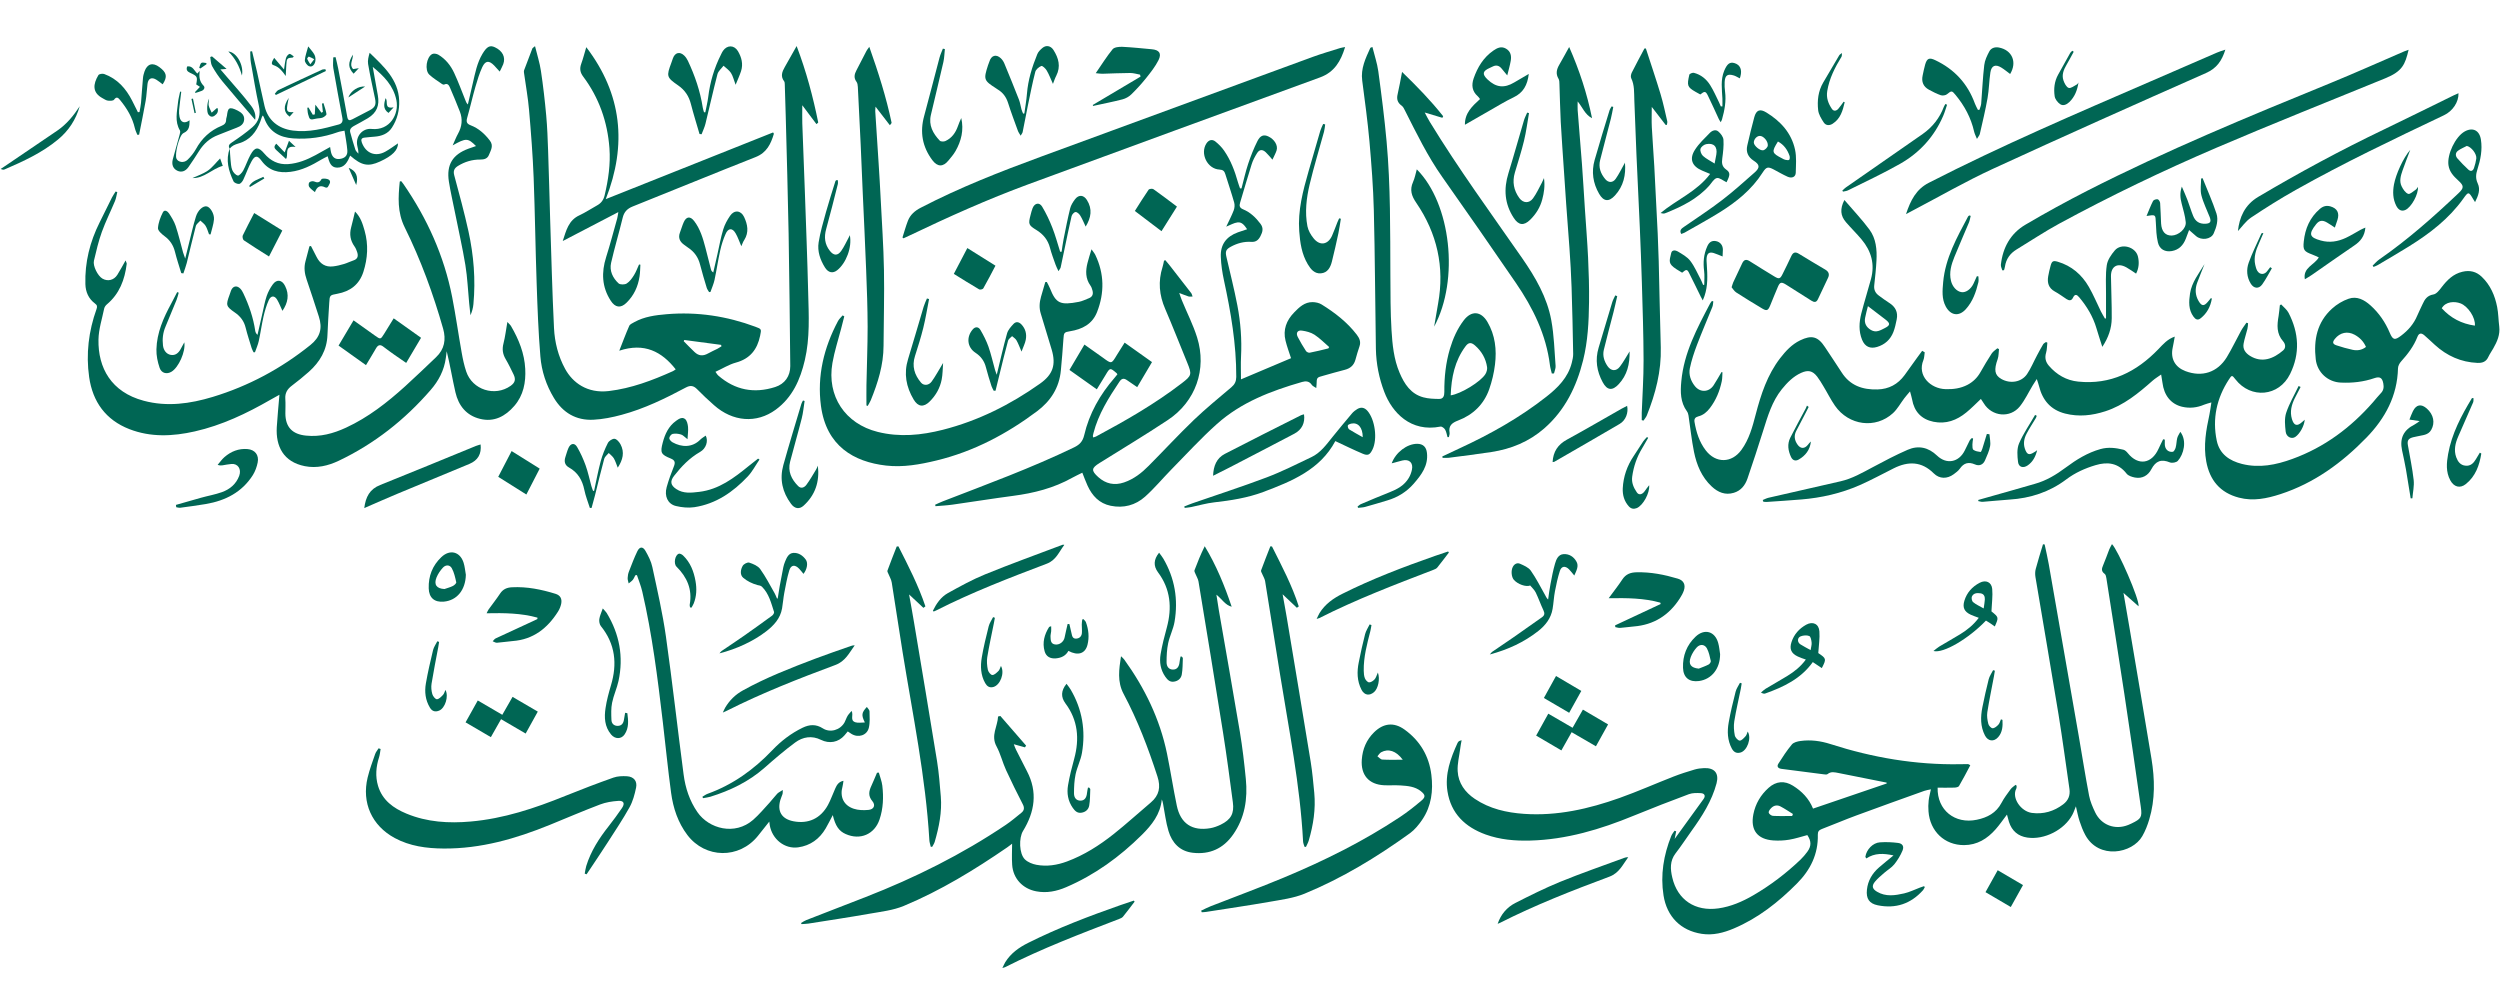 <?xml version="1.0" encoding="utf-8"?>
<!-- Generator: Adobe Illustrator 27.2.0, SVG Export Plug-In . SVG Version: 6.00 Build 0)  -->
<svg version="1.1" id="Layer_1" xmlns="http://www.w3.org/2000/svg" xmlns:xlink="http://www.w3.org/1999/xlink" x="0px" y="0px"
	 viewBox="0 0 424 168" style="enable-background:new 0 0 424 168;" xml:space="preserve">
<style type="text/css">
	.st0{opacity:0.93;fill:#25343F;}
	.st1{fill:#006654;}
</style>
<g>
	<path class="st1" d="M292.13,63.14c-0.04,0.51-0.01,1.03-0.12,1.53c-0.35,1.65-0.97,3.18-2.01,4.54c-0.52,0.68-1.13,1.2-1.97,1.41
		c-0.51,0.13-0.73,0.42-0.64,0.95c0.3,1.74,0.81,3.39,1.91,4.82c1.71,2.22,4.39,2.18,6.04-0.08c1.32-1.81,1.88-3.92,2.43-6.03
		c0.89-3.4,1.97-6.71,4.15-9.54c0.94-1.21,1.96-2.32,3.37-3.01c1.98-0.96,3.04-0.67,4.23,1.15c0.93,1.42,1.89,2.82,2.81,4.26
		c1.43,2.25,3.55,2.98,6.09,2.91c1.94-0.05,3.46-0.88,4.6-2.43c0.72-0.98,1.41-1.97,2.12-2.95c0.28-0.39,0.57-0.78,0.86-1.17
		c0.14,0.08,0.29,0.16,0.43,0.25c-0.07,0.44-0.06,0.92-0.22,1.32c-1.1,2.65,1.22,4.86,3.75,4.93c1.31,0.04,2.56-0.12,3.74-0.74
		c0.94-0.5,1.65-1.2,2.18-2.13c0.61-1.08,1.24-2.14,1.91-3.17c0.23-0.35,0.63-0.6,0.96-0.89c0.09,0.05,0.18,0.09,0.28,0.14
		c-0.07,0.56-0.04,1.16-0.22,1.68c-0.66,1.84-0.53,2.73,0.61,3.38c1.49,0.86,3.41,0.57,4.36-0.81c0.67-0.99,1.13-2.13,1.7-3.19
		c0.34-0.63,0.67-1.27,1.04-1.88c0.1-0.16,0.31-0.26,0.48-0.38c0.08,0.04,0.15,0.07,0.23,0.11c-0.07,0.57-0.05,1.16-0.21,1.69
		c-0.26,0.86-0.09,1.57,0.47,2.22c1.31,1.52,2.97,2.49,4.96,2.69c5.5,0.57,9.91-1.65,13.63-5.52c0.78-0.81,1.51-1.68,2.76-2.11
		c-0.13,0.7-0.23,1.32-0.36,1.92c-0.38,1.83,0.41,3.26,2.16,3.93c2.81,1.07,5.44,0.23,7.02-2.35c0.88-1.45,1.6-2.99,2.42-4.48
		c0.26-0.48,0.61-0.92,0.92-1.38c0.09,0.03,0.18,0.06,0.27,0.09c-0.03,0.32-0.03,0.65-0.11,0.96c-0.2,0.84-0.5,1.67-0.65,2.52
		c-0.16,0.92,0.32,1.57,1.08,2.05c2.04,1.27,4,0.49,5.63-0.92c0.5-0.43,0.4-1.08,0-1.54c-1.15-1.29-1.04-2.77-0.77-4.3
		c0.1-0.6,0.14-1.21,0.21-1.81c0.07-0.05,0.15-0.1,0.22-0.15c0.43,0.47,0.98,0.88,1.26,1.43c1.76,3.4,1.97,6.9,0.26,10.37
		c-1.88,3.84-6.65,4.28-9.27,0.91c-0.58-0.75-0.61-0.75-1.11,0.02c-2.07,3.18-2.84,6.65-2.06,10.38c0.48,2.28,2.15,3.41,4.29,3.95
		c2.94,0.73,5.76,0.16,8.53-0.85c5.43-1.97,9.91-5.31,13.69-9.63c0.44-0.5,0.85-1.04,1.32-1.52c0.48-0.48,0.53-1.04,0.42-1.64
		c-0.17-0.97-0.58-1.23-1.5-0.92c-1.85,0.64-3.75,0.85-5.7,0.76c-2.22-0.09-4.01-1.74-4.26-3.95c-0.38-3.29,0.22-6.29,2.77-8.6
		c0.79-0.72,1.79-1.32,2.8-1.67c1.42-0.5,2.67,0.19,3.72,1.13c1.44,1.29,2.51,2.86,3.26,4.64c0.53,1.24,0.85,1.31,1.93,0.49
		c1.19-0.9,2.15-1.99,2.73-3.39c0.27-0.66,0.62-1.3,0.91-1.96c0.37-0.82,0.78-1.46,1.84-1.64c0.52-0.08,1.02-0.74,1.4-1.24
		c0.93-1.21,1.95-2.24,3.52-2.61c1.27-0.3,2.35-0.03,3.27,0.85c1.47,1.4,2.24,3.19,2.62,5.14c0.21,1.08,0.21,2.2,0.35,3.29
		c0.17,1.38-0.35,2.57-1.01,3.72c-0.28,0.49-0.61,0.96-0.85,1.47c-0.37,0.81-1.02,1.02-1.83,0.99c-2.79-0.12-5.18-1.19-7.23-3.06
		c-0.59-0.54-1.17-1.09-1.78-1.62c-0.53-0.46-0.93-0.38-1.18,0.27c-0.62,1.59-1.63,2.91-2.76,4.16c-0.27,0.3-0.52,0.76-0.53,1.15
		c-0.11,4.68-2.17,8.49-5.32,11.74c-4.15,4.28-8.88,7.75-14.63,9.62c-2.29,0.74-4.61,1.23-7.04,0.59c-3.2-0.84-4.95-2.98-5.53-6.14
		c-0.5-2.69-0.03-5.32,0.54-7.95c0.13-0.61,0.2-1.23,0.33-2.06c-0.56,0.17-0.9,0.25-1.22,0.38c-1.22,0.52-2.48,0.66-3.77,0.35
		c-1.88-0.46-3.05-1.93-3.31-4.09c-0.05-0.41-0.13-0.81-0.22-1.37c-0.53,0.38-1.01,0.66-1.42,1.02c-2.42,2.14-4.89,4.19-8.04,5.21
		c-2.25,0.73-4.51,0.98-6.83,0.39c-2.45-0.63-3.83-2.26-4.42-4.65c-0.08-0.33-0.2-0.65-0.38-1.21c-0.32,0.5-0.51,0.79-0.69,1.08
		c-0.72,1.19-1.31,2.47-2.17,3.55c-1.66,2.07-4.77,1.75-6.14-0.52c-0.14-0.24-0.3-0.46-0.48-0.73c-0.84,0.79-1.61,1.59-2.47,2.29
		c-1.62,1.33-3.45,2.02-5.58,1.58c-2.03-0.42-3.26-1.71-3.62-3.8c-0.07-0.37-0.19-0.73-0.35-1.35c-0.42,0.5-0.72,0.83-0.98,1.18
		c-0.64,0.84-1.15,1.81-1.91,2.51c-2.95,2.71-7.5,2.11-9.84-1.26c-0.73-1.05-1.3-2.22-1.97-3.32c-0.33-0.55-0.66-1.11-1.05-1.62
		c-0.79-1.01-1.55-1.16-2.72-0.63c-1.35,0.61-2.35,1.64-3.27,2.77c-1.67,2.08-2.39,4.57-3.17,7.05c-0.86,2.71-1.73,5.42-2.66,8.11
		c-0.39,1.13-1.1,2.05-2.32,2.41c-1.46,0.44-2.69-0.09-3.74-1.07c-1.71-1.59-2.56-3.67-3.01-5.88c-0.41-2.03-0.62-4.11-0.93-6.16
		c-0.04-0.24-0.12-0.51-0.26-0.7c-1.13-1.55-1.13-3.3-0.96-5.1c0.44-4.84,2.68-9,4.88-13.19c0.08-0.16,0.21-0.3,0.32-0.44
		c0.08,0.03,0.15,0.05,0.23,0.08c-0.05,0.32-0.05,0.66-0.17,0.95c-0.86,2.14-1.78,4.26-2.6,6.42c-0.49,1.29-0.93,2.61-1.21,3.96
		c-0.22,1.09,0.15,2.15,0.85,3.03c0.9,1.13,2.39,1.06,3.18-0.14c0.47-0.73,0.9-1.49,1.34-2.24C292,63.12,292.06,63.13,292.13,63.14z
		 M419.74,55.23c0.13-1.35-1.16-3.28-2.42-3.77c-1.01-0.39-2.54-0.35-3.2,0.82C415.63,53.94,417.48,54.91,419.74,55.23z
		 M401.27,58.84c-0.42-0.96-1.08-1.6-1.91-2.06c-1.22-0.67-2.5-0.39-3.37,0.7c-0.44,0.55-0.39,0.87,0.28,1.09
		c0.9,0.3,1.81,0.56,2.74,0.76C399.78,59.49,400.56,59.4,401.27,58.84z"/>
	<path class="st1" d="M284.28,140.99c-0.08,0.38-0.15,0.76-0.26,1.29c1.7-2.35,3.31-4.56,4.91-6.78c0.38-0.53,0.15-0.94-0.44-0.98
		c-0.68-0.04-1.43-0.06-2.05,0.17c-3.14,1.17-6.26,2.38-9.36,3.65c-5.64,2.32-11.42,4.06-17.57,4.22c-2.57,0.07-5.11-0.15-7.55-1.03
		c-3.47-1.26-5.88-3.55-6.47-7.32c-0.46-2.92,0.52-5.6,1.71-8.21c0.05-0.11,0.15-0.21,0.24-0.3c0.05-0.05,0.14-0.05,0.45-0.16
		c-0.1,0.56-0.19,1-0.24,1.44c-0.16,1.27-0.5,2.55-0.43,3.81c0.11,2.02,1.24,3.58,2.91,4.7c2.52,1.69,5.37,2.33,8.34,2.54
		c5.62,0.39,10.99-0.84,16.22-2.7c3.08-1.1,6.08-2.43,9.13-3.62c1.17-0.46,2.38-0.84,3.59-1.2c0.51-0.15,1.06-0.22,1.6-0.24
		c1.77-0.07,2.56,0.86,2.12,2.57c-0.8,3.02-2.46,5.6-4.26,8.1c-0.9,1.25-1.74,2.56-2.69,3.78c-0.99,1.29-0.9,2.68-0.56,4.12
		c0.88,3.78,3.88,5.78,7.82,5.22c2.13-0.3,4.07-1.15,5.9-2.21c2.91-1.69,5.58-3.72,8.02-6.05c0.43-0.41,0.81-0.87,1.16-1.34
		c0.71-0.97,0.69-1.81,0-2.83c-1.02,0.27-2.03,0.61-3.06,0.78c-0.88,0.15-1.8,0.19-2.69,0.13c-2.73-0.19-3.93-1.76-3.4-4.45
		c0.35-1.77,1.24-3.28,2.59-4.48c1.26-1.13,2.7-1.25,4.13-0.35c1.49,0.93,2.7,2.15,3.4,3.88c4.19-1.43,8.34-2.84,12.49-4.26
		c0-0.05,0-0.1-0.01-0.15c-1.79-0.36-3.57-0.71-5.36-1.07c-0.94-0.19-1.87-0.37-2.81-0.56c-0.63-0.12-1.25-0.3-1.84,0.18
		c-0.13,0.11-0.4,0.08-0.6,0.05c-2.4-0.3-4.81-0.63-7.21-0.93c-0.58-0.07-0.85-0.39-0.54-0.88c0.71-1.12,1.44-2.24,2.29-3.26
		c0.3-0.36,0.95-0.52,1.46-0.59c1.74-0.24,3.43-0.01,5.11,0.53c7.12,2.29,14.42,3.54,21.92,3.41c0.46-0.01,0.93-0.02,1.39-0.02
		c0.09,0,0.18,0.09,0.38,0.2c-0.64,1.2-1.24,2.38-1.92,3.53c-0.11,0.18-0.52,0.25-0.8,0.26c-0.94,0.03-1.88,0.01-2.82,0.01
		c-0.1,3.8,2.93,6.22,6.64,5.44c1.79-0.37,3.29-1.15,4.19-2.86c0.43-0.82,1-1.57,1.55-2.32c0.22-0.3,0.56-0.5,0.84-0.74
		c0.06,0.05,0.12,0.1,0.18,0.15c-0.02,0.16,0.01,0.35-0.06,0.49c-0.83,1.56,0.78,3.87,2.64,4.12c1.96,0.26,3.74-0.26,5.31-1.45
		c0.85-0.64,1.22-1.5,1.07-2.58c-0.61-4.21-1.17-8.43-1.85-12.63c-1.27-7.79-2.62-15.57-3.92-23.35c-0.07-0.44-0.07-0.94,0.05-1.37
		c0.37-1.4,0.81-2.79,1.23-4.18c0.09,0.01,0.19,0.02,0.28,0.03c0.24,1.12,0.5,2.24,0.7,3.36c1.7,9.68,3.39,19.36,5.07,29.05
		c0.59,3.4,1.12,6.82,1.77,10.21c0.19,0.97,0.6,1.92,1.03,2.82c1.04,2.17,3.38,3.03,5.61,2.13c0.19-0.08,0.38-0.16,0.56-0.25
		c1.61-0.78,1.82-1.05,1.57-2.8c-0.9-6.38-1.83-12.77-2.79-19.14c-0.99-6.56-2.03-13.1-3.05-19.65c-0.04-0.27-0.11-0.62-0.3-0.75
		c-0.57-0.41-0.52-0.85-0.27-1.41c0.39-0.9,0.7-1.83,1.06-2.74c0.12-0.3,0.3-0.58,0.46-0.89c1.02,1,4.7,9.42,4.51,10.55
		c-0.87-0.77-1.66-1.47-2.56-2.27c0.36,2.07,0.7,3.99,1.02,5.92c1.25,7.4,2.51,14.8,3.73,22.21c0.56,3.44,0.64,6.89-0.38,10.28
		c-0.29,0.98-0.67,1.96-1.18,2.84c-1.7,2.97-7.4,4-9.67-0.2c-0.4-0.74-0.71-1.55-0.97-2.35c-0.26-0.78-0.4-1.6-0.62-2.51
		c-0.22,0.53-0.37,1-0.6,1.43c-1.35,2.56-4.76,4.3-7.64,3.87c-1.57-0.23-2.62-1.13-3.11-2.66c-0.12-0.38-0.21-0.78-0.34-1.24
		c-0.67,0.88-1.25,1.73-1.92,2.49c-1.42,1.61-3.13,2.68-5.36,2.69c-3.29,0.01-5.78-2.33-6.03-5.72c-0.05-0.61-0.04-1.24,0.03-1.85
		c0.06-0.58,0.23-1.16,0.38-1.89c-0.41,0.09-0.78,0.14-1.12,0.26c-3.85,1.38-7.71,2.76-11.55,4.18c-1.96,0.72-3.88,1.55-5.83,2.29
		c-0.49,0.19-0.69,0.43-0.68,0.95c0.08,3.3-1.25,5.99-3.54,8.29c-3.14,3.16-6.58,5.88-10.71,7.63c-1.73,0.73-3.53,1.2-5.43,0.91
		c-3.58-0.55-5.92-2.92-6.49-6.52c-0.55-3.49,0.02-6.84,1.31-10.08c0.13-0.32,0.37-0.6,0.56-0.89
		C284.11,140.92,284.19,140.95,284.28,140.99z M303.95,138.39c0.04-0.11,0.09-0.23,0.13-0.34c-0.7-0.43-1.38-0.9-2.11-1.28
		c-0.55-0.29-1.12-0.18-1.56,0.26c-0.22,0.21-0.48,0.56-0.44,0.79c0.05,0.23,0.45,0.53,0.71,0.55
		C301.77,138.43,302.86,138.39,303.95,138.39z"/>
	<path class="st1" d="M90.74,7.83c0.36,1.49,0.8,2.82,1,4.19c0.38,2.52,0.67,5.05,0.9,7.58c0.18,1.98,0.25,3.96,0.32,5.95
		c0.14,3.92,0.23,7.84,0.35,11.76c0.2,6.11,0.35,12.23,0.65,18.33c0.12,2.42,0.71,4.77,1.89,6.93c1.27,2.32,3.74,4.19,7.42,3.75
		c3.82-0.46,7.36-1.8,10.83-3.36c0.18-0.08,0.34-0.21,0.5-0.32c-2.36-3.01-5.32-4.57-9.57-3.16c0.59-1.5,1.1-2.87,1.69-4.21
		c0.12-0.28,0.54-0.45,0.85-0.63c1.71-0.95,3.6-1.19,5.49-1.35c5.18-0.44,10.2,0.32,15.06,2.13c1.05,0.39,1.03,0.39,0.8,1.51
		c-0.48,2.34-1.71,3.92-4.12,4.57c-1.17,0.32-2.24,1-3.46,1.56c0.2,0.26,0.31,0.49,0.49,0.64c2.84,2.47,6.08,3.08,9.64,1.94
		c1.63-0.52,2.57-1.85,2.56-3.56c-0.08-7.49-0.15-14.97-0.28-22.45c-0.12-6.66-0.32-13.31-0.49-19.97c-0.05-1.78-0.1-3.56-0.16-5.34
		c-0.01-0.18-0.01-0.39-0.1-0.52c-0.66-0.85-0.36-1.63,0.1-2.43c0.65-1.12,1.28-2.26,2.01-3.56c1.65,4.34,2.78,8.61,3.66,12.95
		c0.01,0.06-0.16,0.16-0.3,0.29c-0.77-1.03-1.52-2.02-2.4-3.2c0,1.18-0.03,2.12,0,3.06c0.13,3.82,0.3,7.63,0.43,11.45
		c0.2,5.78,0.43,11.55,0.57,17.33c0.1,3.81,0.31,7.63-0.57,11.39c-0.77,3.31-2.1,6.32-4.93,8.4c-3.26,2.39-7.3,2.06-10.47-0.76
		c-0.98-0.87-1.96-1.77-2.87-2.71c-0.6-0.61-1.13-0.7-1.9-0.29c-3.49,1.86-7.05,3.6-10.88,4.63c-1.57,0.43-3.21,0.76-4.83,0.84
		c-2.92,0.14-5.16-1.19-6.67-3.69c-1.31-2.16-2.1-4.56-2.3-7.05c-0.34-4.11-0.49-8.23-0.63-12.35c-0.21-5.98-0.28-11.97-0.51-17.95
		c-0.15-3.83-0.45-7.67-0.78-11.49c-0.18-2.1-0.56-4.17-0.85-6.26c-0.02-0.15-0.05-0.32,0-0.46c0.46-1.25,0.94-2.5,1.42-3.74
		C90.35,8.11,90.49,8.05,90.74,7.83z M122.36,58.74c-0.02-0.08-0.04-0.17-0.06-0.25c-2.08-0.28-4.17-0.56-6.25-0.83
		c-0.03,0.07-0.06,0.14-0.09,0.21c0.6,0.61,1.2,1.23,1.82,1.82c0.72,0.69,1.44,0.74,2.32,0.25c0.51-0.29,1.05-0.52,1.58-0.79
		C121.91,59.02,122.13,58.87,122.36,58.74z"/>
	<path class="st1" d="M68.03,30.71c0.13,0.17,0.27,0.32,0.39,0.5c4.03,5.84,6.9,12.19,8.27,19.18c0.61,3.12,1.05,6.27,1.61,9.41
		c0.19,1.08,0.42,2.17,0.77,3.21c1.04,3.11,4.86,4.32,7.53,2.43c0.76-0.54,0.91-1.09,0.5-1.94c-0.43-0.88-0.85-1.77-1.35-2.61
		c-0.5-0.85-0.61-1.68-0.36-2.64c0.29-1.14,0.43-2.32,0.66-3.64c0.28,0.31,0.5,0.48,0.63,0.71c1.31,2.25,2.27,4.62,2.4,7.24
		c0.12,2.29-0.3,4.49-1.85,6.28c-1.52,1.76-3.42,2.79-5.81,2.2c-2.33-0.57-3.66-2.25-4.18-4.51c-0.53-2.29-0.9-4.62-1.48-6.96
		c-0.05,0.38-0.1,0.77-0.15,1.15c-0.28,2.08-1.22,3.87-2.58,5.43c-4.38,5.05-9.52,9.11-15.57,11.99c-1.83,0.87-3.76,1.32-5.77,0.92
		c-3.62-0.72-4.94-3.36-4.75-6.62c0.11-1.79,0.29-3.58,0.45-5.49c-0.56,0.31-1.03,0.56-1.49,0.83c-4.06,2.34-8.27,4.35-12.88,5.39
		c-3.72,0.84-7.45,1.02-11.08-0.39c-4.01-1.56-6.22-4.63-6.82-8.82c-0.56-3.93-0.09-7.8,1.25-11.54c0.16-0.45,0.11-0.67-0.28-0.96
		c-1.08-0.81-1.57-1.95-1.61-3.27c-0.11-3.7,0.77-7.18,2.42-10.48c0.7-1.4,1.38-2.82,2.09-4.22c0.18-0.35,0.41-0.67,0.62-1.01
		c0.09,0.03,0.19,0.07,0.28,0.1c-0.13,0.51-0.19,1.04-0.39,1.52c-0.73,1.75-1.59,3.46-2.23,5.24c-0.57,1.58-0.95,3.24-1.34,4.88
		c-0.21,0.88,0.65,2.56,1.42,3.02c0.9,0.54,1.96,0.3,2.55-0.63c0.47-0.74,0.87-1.51,1.4-2.44c0.09,0.28,0.2,0.44,0.19,0.58
		c-0.33,2.68-1.22,5.08-3.37,6.88c-0.2,0.17-0.39,0.44-0.45,0.69c-0.36,1.76-0.94,3.52-0.97,5.28c-0.09,4.77,2.15,8.9,7.68,10.37
		c3.96,1.06,7.85,0.51,11.69-0.65c6.1-1.85,11.62-4.82,16.58-8.81c1.63-1.31,2.08-2.8,1.43-4.81c-0.67-2.1-1.36-4.19-2.07-6.28
		c-0.35-1.02-0.49-2.04-0.2-3.1c0.23-0.85,0.45-1.7,0.67-2.55c0.09-0.02,0.17-0.03,0.26-0.05c0.32,0.62,0.64,1.23,0.95,1.85
		c0.58,1.16,1.49,1.77,2.8,1.61c0.63-0.07,1.26-0.23,1.87-0.41c0.54-0.16,1.05-0.43,1.58-0.6c0.75-0.24,0.85-0.76,0.64-1.4
		c-0.11-0.34-0.25-0.69-0.45-0.97c-0.71-0.99-0.89-2.05-0.58-3.22c0.23-0.86,0.43-1.74,0.66-2.7c0.96,0.93,1.3,2.1,1.63,3.25
		c0.66,2.34,0.53,4.67-0.21,6.98c-0.7,2.17-2.25,3.31-4.41,3.71c-1.28,0.23-1.31,0.24-1.38,1.55c-0.1,1.8-0.24,3.6-0.3,5.4
		c-0.08,2.6-1.29,4.62-3.16,6.29c-0.92,0.82-1.89,1.6-2.88,2.35c-0.76,0.57-1.18,1.24-1.11,2.23c0.06,0.82,0.01,1.65,0.01,2.48
		c0.01,2.33,1.19,3.53,3.5,3.76c2.42,0.25,4.63-0.35,6.79-1.35c3.76-1.74,6.98-4.26,10.03-7.02c1.78-1.61,3.5-3.28,5.24-4.93
		c1.43-1.35,1.71-3,1.2-4.82c-1.68-5.91-3.79-11.68-6.51-17.18c-1.29-2.6-1.11-5.14-0.85-7.78C67.89,30.78,67.96,30.75,68.03,30.71z
		"/>
	<path class="st1" d="M210.56,31.95c0.37-1.38,0.67-2.78,1.12-4.14c0.44-1.33,0.96-2.65,1.59-3.9c0.49-0.96,1.08-1.12,1.82-0.78
		c1.04,0.48,1.69,1.52,1.42,2.38c-0.15,0.48-0.41,0.92-0.7,1.57c-0.45-0.5-0.76-0.9-1.13-1.25c-0.56-0.53-1.08-0.5-1.48,0.14
		c-0.38,0.6-0.72,1.25-0.93,1.93c-0.68,2.15-1.3,4.32-1.95,6.48c-0.17,0.55-0.07,0.89,0.53,1.13c1.22,0.51,2.14,1.4,2.93,2.45
		c0.54,0.72,0.37,1.37,0,2.08c-0.34,0.66-0.77,1.04-1.57,0.98c-1.23-0.08-2.39,0.24-3.47,0.83c-0.82,0.45-0.95,0.79-0.74,1.71
		c0.63,2.75,1.33,5.48,1.86,8.25c0.55,2.86,0.77,5.76,0.62,8.69c-0.06,1.23-0.01,2.47-0.01,3.84c2.84-1.2,5.66-2.39,8.49-3.59
		c-0.33-1.02-0.69-1.98-0.93-2.96c-0.47-1.87,0.16-3.46,1.45-4.79c0.86-0.89,1.78-1.78,3.14-1.76c0.52,0.01,1.1,0.13,1.53,0.4
		c2.24,1.39,4.32,2.99,5.95,5.11c0.46,0.6,0.74,1.21,0.47,1.99c-0.26,0.75-0.48,1.52-0.69,2.28c-0.26,0.93-0.86,1.46-1.8,1.7
		c-1.22,0.3-2.42,0.67-3.63,1c-1.13,0.3-1.13,0.3-1.16,1.48c0,0.15-0.02,0.31-0.05,0.61c-0.31-0.21-0.62-0.32-0.76-0.54
		c-0.43-0.64-1.02-0.67-1.64-0.49c-5.25,1.51-10.33,3.44-14.46,7.14c-2.71,2.42-5.17,5.12-7.72,7.71c-1.5,1.53-2.87,3.19-4.46,4.61
		c-1.63,1.45-3.64,1.99-5.83,1.54c-1.94-0.4-3.13-1.69-3.92-3.41c-0.32-0.7-0.58-1.42-0.89-2.2c-0.59,0.3-1.17,0.56-1.73,0.87
		c-3.12,1.75-6.5,2.6-10.02,3.06c-3.41,0.45-6.81,1-10.21,1.48c-0.97,0.14-1.96,0.19-2.94,0.27c-0.02-0.08-0.04-0.17-0.06-0.25
		c0.43-0.19,0.85-0.4,1.29-0.57c7.49-2.9,15.04-5.66,22.28-9.16c0.93-0.45,1.46-1,1.71-2.06c0.85-3.68,2.68-6.88,5.14-9.72
		c0.17-0.19,0.33-0.39,0.49-0.6c-0.05-0.08-0.08-0.16-0.13-0.2c-1.12-0.96-1.12-0.96-1.88,0.32c-0.47,0.79-0.96,1.58-1.48,2.42
		c-1.56-1.1-3.06-2.17-4.64-3.29c0.84-1.42,1.66-2.81,2.54-4.3c1.08,0.76,2.13,1.49,3.16,2.24c1.44,1.06,1.42,1.07,2.34-0.47
		c0.41-0.68,0.85-1.34,1.32-2.1c1.55,1.1,3.05,2.17,4.64,3.3c-0.83,1.41-1.65,2.79-2.51,4.25c-0.59-0.4-1.16-0.78-1.71-1.17
		c-0.55-0.39-0.93-0.33-1.32,0.27c-1.82,2.72-3.56,5.48-4.39,8.7c-0.04,0.15-0.08,0.3-0.1,0.45c-0.01,0.07,0.03,0.15,0.05,0.28
		c0.18-0.06,0.35-0.08,0.49-0.16c5.04-2.7,10-5.54,14.55-9.04c1.68-1.29,1.73-1.49,0.92-3.47c-1.25-3.04-2.44-6.1-3.74-9.12
		c-1.02-2.34-1.23-4.69-0.45-7.12c0.11-0.33,0.16-0.69,0.24-1.03c0.01-0.04,0.08-0.06,0.21-0.14c0.28,0.33,0.58,0.66,0.85,1.02
		c1.19,1.52,2.39,3.05,3.56,4.58c0.12,0.16,0.15,0.39,0.23,0.58c-0.23,0-0.47,0.05-0.68-0.01c-0.49-0.15-0.96-0.36-1.58-0.59
		c0.17,0.49,0.3,0.9,0.46,1.28c0.86,2.09,1.9,4.12,2.57,6.26c1.69,5.4-0.25,10.89-4.97,14.01c-3.8,2.52-7.71,4.87-11.57,7.28
		c-1.39,0.87-1.46,1.28-0.22,2.4c1.26,1.13,2.73,1.46,4.37,0.9c1.66-0.57,2.99-1.61,4.19-2.83c2.56-2.58,5.04-5.26,7.66-7.78
		c2.03-1.94,4.22-3.72,6.36-5.54c0.56-0.47,0.81-0.99,0.82-1.73c0.02-5.56-0.92-11-2.09-16.41c-0.28-1.3-0.48-2.63-0.53-3.96
		c-0.09-2.09,0.92-3.44,2.88-4.16c0.5-0.18,1.01-0.34,1.58-0.53c-0.43-0.64-0.87-1.26-1.63-1.16c-0.63,0.08-1.22,0.45-1.91,0.72
		c0.45-0.97,0.92-1.85,1.27-2.77c0.15-0.39,0.19-0.91,0.08-1.31c-0.46-1.63-1.01-3.23-1.51-4.84c-0.15-0.5-0.39-0.73-0.98-0.76
		c-2.07-0.1-3.35-2.73-2.21-4.45c0.39-0.58,0.96-0.75,1.51-0.31c0.55,0.44,1.08,0.97,1.48,1.55c1.12,1.62,1.81,3.45,2.34,5.34
		c0.1,0.36,0.24,0.71,0.36,1.06C210.4,31.95,210.48,31.95,210.56,31.95z M225.29,59.09c0.05-0.08,0.09-0.16,0.14-0.23
		c-0.82-0.71-1.59-1.5-2.49-2.09c-0.62-0.4-1.41-0.6-2.15-0.7c-0.74-0.1-1.04,0.41-0.69,1.08c0.42,0.82,0.9,1.62,1.4,2.39
		c0.11,0.16,0.43,0.31,0.62,0.28C223.18,59.62,224.23,59.35,225.29,59.09z"/>
	<path class="st1" d="M169.66,121.43c1.46,1.68,2.91,3.35,4.37,5.03c-0.07,0.1-0.14,0.2-0.2,0.29c-0.59-0.16-1.17-0.33-1.89-0.53
		c0.14,0.36,0.24,0.66,0.38,0.94c0.61,1.22,1.23,2.44,1.86,3.65c1.84,3.52,1.31,6.88-0.68,10.13c-0.72,1.18-0.66,3.85,0.32,4.81
		c0.49,0.48,1.27,0.79,1.96,0.92c1.76,0.33,3.49,0.06,5.17-0.56c2.91-1.08,5.5-2.73,7.91-4.64c2.16-1.71,4.2-3.58,6.31-5.36
		c1.43-1.21,1.72-2.61,1.13-4.42c-1.56-4.82-3.36-9.54-5.74-14.01c-1.11-2.09-0.77-4.17-0.44-6.38c0.18,0.18,0.4,0.35,0.55,0.56
		c3.48,4.83,6.04,10.08,7.25,15.94c0.6,2.93,1.05,5.89,1.66,8.82c0.63,3.06,2.61,4.37,5.69,3.84c0.6-0.1,1.2-0.33,1.75-0.59
		c1.74-0.85,2.33-1.89,2.07-3.8c-0.52-3.94-1.04-7.88-1.66-11.8c-1.35-8.56-2.76-17.11-4.17-25.66c-0.07-0.43-0.34-0.83-0.5-1.25
		c-0.08-0.21-0.24-0.46-0.18-0.63c0.51-1.37,1.06-2.72,1.74-4.09c1.96,3.25,3.37,6.69,4.57,10.26c-1.11-0.28-1.61-1.27-2.59-2.04
		c0.15,0.99,0.27,1.8,0.41,2.61c1.19,6.89,2.42,13.77,3.57,20.66c0.44,2.64,0.75,5.31,1.01,7.98c0.33,3.37-0.16,6.6-2.17,9.45
		c-1.66,2.37-3.97,3.4-6.83,3.07c-2.2-0.25-3.52-1.69-4.12-3.7c-0.45-1.5-0.62-3.08-0.92-4.62c-0.05-0.24-0.09-0.48-0.21-0.73
		c-0.24,2.52-1.71,4.35-3.38,6.01c-3.75,3.72-7.97,6.79-12.85,8.88c-1.61,0.69-3.29,1.04-5.06,0.7c-2.3-0.43-3.94-2.17-4.09-4.51
		c-0.08-1.18-0.01-2.36-0.01-3.57c-0.23,0.17-0.51,0.41-0.82,0.62c-5.56,3.82-11.3,7.33-17.54,9.93c-1.8,0.75-3.83,0.98-5.78,1.32
		c-3.45,0.61-6.92,1.13-10.39,1.68c-0.39,0.06-0.79,0.06-1.19,0.09c-0.02-0.06-0.05-0.13-0.07-0.19c0.29-0.17,0.57-0.37,0.88-0.49
		c3.36-1.31,6.73-2.61,10.09-3.92c8.34-3.25,16.31-7.22,23.75-12.23c0.92-0.62,1.76-1.34,2.63-2.04c0.48-0.38,0.57-0.83,0.27-1.42
		c-0.99-1.93-1.96-3.87-2.86-5.84c-0.6-1.31-0.93-2.75-1.61-4.01c-1.01-1.85,0.19-3.39,0.26-5.07
		C169.41,121.48,169.54,121.46,169.66,121.43z"/>
	<path class="st1" d="M177.54,47.82c0.18,0.36,0.38,0.7,0.53,1.07c1.02,2.56,1.72,2.92,4.92,2.3c0.57-0.11,1.11-0.39,1.66-0.6
		c0.62-0.23,0.8-0.7,0.64-1.3c-0.08-0.29-0.17-0.61-0.35-0.85c-0.86-1.2-0.84-2.5-0.5-3.84c0.18-0.72,0.41-1.43,0.68-2.32
		c0.27,0.39,0.51,0.67,0.66,0.98c1.51,3.17,1.55,6.4,0.29,9.64c-0.8,2.07-2.52,2.95-4.6,3.28c-0.98,0.15-1.05,0.26-1.11,1.28
		c-0.12,1.8-0.27,3.59-0.44,5.39c-0.28,2.93-1.74,5.18-4.05,6.91c-5.16,3.86-10.76,6.82-17.05,8.34c-2.81,0.68-5.64,1.19-8.55,0.86
		c-5.44-0.63-10.13-3.29-11.04-10.14c-0.67-5.07,0.5-9.86,2.89-14.36c0.19-0.36,0.52-0.65,0.79-0.97c0.09,0.05,0.19,0.11,0.28,0.16
		c-0.18,0.7-0.36,1.4-0.54,2.11c-0.5,1.93-1.13,3.84-1.47,5.8c-0.98,5.62,2.15,10.31,7.68,11.69c3.72,0.93,7.39,0.57,11.05-0.36
		c6-1.53,11.44-4.26,16.47-7.82c2.19-1.55,2.75-3.18,1.99-5.76c-0.6-2.04-1.22-4.08-1.85-6.11c-0.31-0.98-0.23-1.92,0.04-2.88
		c0.24-0.83,0.48-1.65,0.72-2.48C177.37,47.83,177.45,47.83,177.54,47.82z"/>
	<path class="st1" d="M245.5,74.14c-0.13-0.43-0.19-0.9-0.41-1.28c-0.14-0.25-0.55-0.55-0.78-0.51c-5.07,1.01-8.21-2.4-9.53-5.87
		c-0.9-2.35-1.38-4.79-1.43-7.3c-0.13-7.85-0.15-15.69-0.35-23.54c-0.1-3.89-0.4-7.77-0.74-11.65c-0.31-3.45-0.78-6.89-1.23-10.33
		c-0.27-2.04,0.57-3.77,1.37-5.52c0.03-0.07,0.16-0.08,0.36-0.17c0.35,1.41,0.81,2.75,1,4.12c0.54,3.97,1.05,7.95,1.41,11.94
		c0.68,7.54,0.6,15.11,0.64,22.67c0.02,3.1,0,6.2,0.19,9.29c0.15,2.45,0.39,4.93,1.37,7.23c0.8,1.89,1.9,3.6,4.04,4.17
		c0.85,0.23,1.77,0.26,2.66,0.27c0.75,0.01,0.89-0.56,0.89-1.19c-0.02-2.48,0.24-4.93,0.95-7.32c0.52-1.73,1.24-3.38,2.35-4.83
		c1.3-1.69,2.92-1.57,4.01,0.28c1.32,2.25,1.59,4.72,1.28,7.24c-0.17,1.41-0.51,2.83-0.98,4.18c-0.91,2.57-2.75,4.34-5.28,5.3
		c-1.03,0.39-1.65,0.88-1.44,2.07c0.04,0.23-0.07,0.5-0.12,0.74C245.65,74.13,245.57,74.13,245.5,74.14z M246.04,67.05
		c1.71-0.24,5.1-2.31,5.89-3.61c0.2-0.33,0.33-0.79,0.28-1.16c-0.21-1.48-0.93-2.71-2.05-3.69c-0.65-0.57-1.11-0.54-1.62,0.16
		C246.72,61.2,246.15,64.02,246.04,67.05z"/>
	<path class="st1" d="M153.06,40.28c0.3-0.94,0.56-1.9,0.92-2.83c0.4-1.03,1.18-1.7,2.16-2.21c6.6-3.43,13.5-6.13,20.47-8.69
		c15.33-5.64,30.66-11.27,46-16.89c1.54-0.56,3.12-1.02,4.68-1.51c0.23-0.07,0.48-0.1,0.84-0.17c-0.73,2.4-1.81,4.25-4.23,5.14
		c-16.5,6.02-32.99,12.07-49.48,18.13c-6.9,2.54-13.59,5.55-20.22,8.72c-0.32,0.15-0.65,0.3-0.97,0.45
		C153.17,40.38,153.11,40.33,153.06,40.28z"/>
	<path class="st1" d="M107.75,97.57c-0.14,0.26-0.25,0.56-0.43,0.78c-0.19,0.23-0.46,0.4-0.7,0.6c-0.06-0.31-0.19-0.62-0.17-0.92
		c0.01-0.38,0.09-0.78,0.23-1.13c0.45-1.15,0.88-2.31,1.42-3.42c0.39-0.79,0.93-0.82,1.37-0.05c0.49,0.86,0.97,1.79,1.17,2.75
		c0.84,3.91,1.74,7.81,2.3,11.76c1.1,7.79,1.97,15.61,3,23.41c0.3,2.29,1.01,4.47,2.35,6.4c1.95,2.81,6.34,4.01,9.45,1.29
		c1-0.88,1.87-1.92,2.77-2.9c0.45-0.49,0.85-1.04,1.31-1.53c0.21-0.22,0.52-0.35,0.94-0.63c-0.02,0.37,0.01,0.54-0.04,0.68
		c-0.11,0.34-0.27,0.67-0.37,1.01c-0.57,1.94,0.24,3.24,2.23,3.62c2.51,0.48,4.59-0.47,5.84-2.76c0.49-0.9,0.82-1.89,1.25-2.83
		c0.25-0.55,0.54-1.1,1.38-1.28c-0.06,0.37-0.07,0.66-0.15,0.93c-0.5,1.76,0.16,3.24,1.89,3.81c0.77,0.26,1.67,0.28,2.5,0.2
		c0.92-0.08,1.25-0.79,0.66-1.49c-0.74-0.88-0.59-1.67-0.18-2.56c0.34-0.74,0.65-1.5,0.97-2.25c0.1-0.01,0.2-0.02,0.31-0.03
		c0.2,0.74,0.5,1.46,0.59,2.21c0.23,1.94,0.16,3.87-0.47,5.74c-0.85,2.53-3.3,3.57-5.75,2.47c-1.13-0.5-1.74-1.37-2.18-3.21
		c-0.44,0.83-0.79,1.55-1.2,2.25c-1.05,1.8-2.61,2.93-4.67,3.22c-2.3,0.32-4.41-1.38-4.82-3.75c-0.03-0.17-0.04-0.34-0.08-0.62
		c-0.69,0.87-1.3,1.66-1.93,2.43c-3.17,3.94-8.91,3.86-11.96-0.15c-1.6-2.11-2.41-4.57-2.76-7.14c-0.55-4.04-0.94-8.1-1.42-12.14
		c-0.87-7.38-1.79-14.75-3.47-22c-0.22-0.96-0.6-1.88-0.91-2.81C107.93,97.54,107.84,97.56,107.75,97.57z"/>
	<path class="st1" d="M244.62,77.41c0.97-0.46,1.94-0.92,2.92-1.37c5.2-2.4,10.18-5.19,14.7-8.74c1.95-1.53,3.69-3.24,4.33-5.76
		c0.12-0.49,0.25-1.01,0.24-1.51c-0.07-3.77-0.14-7.53-0.27-11.3c-0.07-2.22-0.21-4.43-0.36-6.64c-0.17-2.52-0.38-5.03-0.56-7.55
		c-0.13-1.77-0.24-3.55-0.36-5.32c-0.19-2.85-0.4-5.71-0.56-8.56c-0.11-2.11-0.14-4.23-0.22-6.34c-0.01-0.33,0-0.71-0.16-0.97
		c-0.49-0.82-0.33-1.56,0.11-2.33c0.55-0.95,1.08-1.93,1.7-3.05c1.74,3.96,3.03,7.87,3.88,12.08c-1.22-0.63-1.58-1.81-2.44-2.85
		c0,0.6-0.03,1.04,0,1.47c0.24,3.06,0.5,6.11,0.73,9.17c0.19,2.54,0.33,5.09,0.5,7.64c0.18,2.75,0.41,5.5,0.54,8.25
		c0.12,2.5,0.19,5.01,0.16,7.51c-0.04,3.32-0.2,6.64-1.01,9.88c-1.12,4.47-3.06,8.45-6.59,11.54c-2.58,2.25-5.61,3.49-8.95,4
		c-2.41,0.37-4.83,0.67-7.25,0.98c-0.34,0.04-0.7,0.01-1.04,0.01C244.64,77.55,244.63,77.48,244.62,77.41z"/>
	<path class="st1" d="M203.71,154.45c0.55-0.26,1.08-0.54,1.64-0.76c4.13-1.62,8.29-3.14,12.38-4.85
		c6.84-2.85,13.47-6.14,19.66-10.24c1.29-0.85,2.5-1.82,3.68-2.81c0.75-0.63,0.67-0.99-0.1-1.61c-1.01-0.8-2.23-0.89-3.44-0.97
		c-0.92-0.06-1.86,0.01-2.78-0.03c-2.6-0.13-3.98-1.73-3.79-4.34c0.13-1.8,0.78-3.35,2.07-4.63c1.58-1.56,3.36-1.78,5.17-0.48
		c2.62,1.88,4.17,4.48,4.56,7.69c0.33,2.68,0.01,5.28-1.53,7.57c-0.58,0.86-1.28,1.73-2.11,2.33c-5.6,4.04-11.48,7.62-17.87,10.25
		c-1.87,0.77-3.98,1.03-6,1.39c-3.55,0.62-7.13,1.14-10.69,1.7c-0.24,0.04-0.49,0.04-0.74,0.06
		C203.77,154.62,203.74,154.54,203.71,154.45z M237.91,128.85c-1.13-1.52-2.45-1.93-3.66-1.27c-0.26,0.14-0.43,0.45-0.64,0.69
		c0.28,0.19,0.54,0.54,0.83,0.55C235.53,128.89,236.63,128.85,237.91,128.85z"/>
	<path class="st1" d="M99.17,148.17c0.08-0.43,0.13-0.88,0.26-1.3c0.78-2.53,2.19-4.71,3.82-6.77c0.78-0.99,1.53-2.02,2.24-3.06
		c0.53-0.78,0.3-1.28-0.64-1.21c-1.04,0.07-2.11,0.24-3.08,0.61c-2.87,1.09-5.69,2.3-8.53,3.46c-5.77,2.35-11.7,4.06-18,4.01
		c-2.89-0.02-5.72-0.39-8.31-1.79c-3.87-2.1-5.61-5.98-4.58-10.25c0.33-1.35,0.81-2.66,1.27-3.97c0.12-0.36,0.39-0.66,0.59-0.99
		c0.11,0.04,0.23,0.08,0.34,0.12c-0.08,0.47-0.12,0.95-0.26,1.4c-0.52,1.61-0.66,3.24-0.17,4.87c0.74,2.44,2.61,3.77,4.82,4.69
		c3.49,1.45,7.16,1.67,10.88,1.34c5.61-0.49,10.88-2.25,16.06-4.35c2.7-1.09,5.42-2.13,8.16-3.1c0.7-0.25,1.53-0.27,2.29-0.23
		c1.15,0.07,1.78,0.81,1.55,1.93c-0.24,1.15-0.55,2.33-1.12,3.35c-1.12,2.02-2.42,3.95-3.67,5.9c-0.93,1.45-1.9,2.88-2.85,4.32
		c-0.25,0.38-0.5,0.75-0.76,1.13C99.37,148.25,99.27,148.21,99.17,148.17z"/>
	<path class="st1" d="M339.59,45.85c-0.09-0.32-0.27-0.65-0.24-0.96c0.32-2.91,1.64-5.3,4.16-6.78c3.43-2.02,6.93-3.94,10.47-5.75
		c13.44-6.85,27.38-12.6,41.33-18.3c4.18-1.71,8.3-3.56,12.45-5.35c0.23-0.1,0.47-0.17,0.74-0.27c-0.59,2.49-1.04,3.65-3.96,4.84
		c-9.57,3.91-19.19,7.73-28.69,11.8c-9.07,3.89-17.96,8.16-26.64,12.87c-2.46,1.34-4.8,2.9-7.2,4.36c-1.1,0.67-1.78,1.62-1.97,2.9
		c-0.03,0.21-0.1,0.42-0.16,0.62C339.8,45.84,339.69,45.85,339.59,45.85z"/>
	<path class="st1" d="M102.74,33.77c9.63-3.84,19.01-7.58,28.38-11.31c0.04,0.08,0.09,0.15,0.13,0.23c-0.51,1.71-1.2,3.2-3.1,3.95
		c-6.97,2.75-13.9,5.6-20.85,8.38c-0.92,0.37-1.45,0.92-1.69,1.9c-0.62,2.56-1.38,5.09-1.97,7.67c-0.3,1.35,0.29,2.56,1.27,3.47
		c0.26,0.24,1.04,0.24,1.38,0.02c0.51-0.32,0.91-0.89,1.24-1.42c0.35-0.56,0.57-1.19,0.85-1.8c0.08,0.01,0.16,0.02,0.23,0.03
		c-0.04,0.66-0.04,1.32-0.14,1.98c-0.26,1.73-0.96,3.26-2.22,4.48c-0.99,0.97-1.92,0.82-2.67-0.35c-1.51-2.33-1.6-4.79-0.78-7.39
		c0.69-2.17,1.26-4.38,1.88-6.57c0.08-0.28,0.1-0.59,0.19-1.07c-3.21,1.67-6.25,3.26-9.43,4.91c0.59-1.8,0.98-3.52,2.84-4.37
		c1.02-0.47,1.97-1.12,2.96-1.66c0.7-0.38,1.1-0.9,1.3-1.7c0.63-2.65,1.02-5.32,0.82-8.03c-0.33-4.45-1.76-8.54-4.45-12.13
		c-0.52-0.69-0.63-1.34-0.34-2.15c0.33-0.9,0.56-1.84,0.86-2.84C105.5,15.95,106.37,24.53,102.74,33.77z"/>
	<path class="st1" d="M279.14,8.22c0.83,2.58,1.71,5.14,2.49,7.74c0.46,1.52,0.78,3.08,1.14,4.62c0.04,0.18-0.04,0.4-0.07,0.6
		c-0.07,0-0.13,0.01-0.2,0.01c-0.75-0.97-1.5-1.94-2.36-3.06c0,1.28-0.05,2.37,0.01,3.46c0.11,2.21,0.3,4.42,0.42,6.63
		c0.21,3.81,0.39,7.62,0.58,11.43c0.07,1.55,0.13,3.09,0.17,4.64c0.12,4.88,0.21,9.75,0.35,14.63c0.11,4.03-0.89,7.84-2.37,11.54
		c-0.13,0.32-0.38,0.59-0.57,0.88c-0.1-0.03-0.2-0.06-0.29-0.09c0-0.42-0.01-0.84,0-1.25c0.11-2.96,0.32-5.92,0.31-8.89
		c-0.01-4.41-0.16-8.82-0.29-13.23c-0.09-3.12-0.22-6.24-0.35-9.36c-0.18-4.12-0.39-8.24-0.57-12.36c-0.13-3.07-0.24-6.13-0.36-9.2
		c-0.05-1.25,0.05-2.52-0.53-3.7c-0.12-0.25-0.03-0.68,0.1-0.95c0.69-1.38,1.43-2.73,2.15-4.09C278.97,8.21,279.06,8.21,279.14,8.22
		z"/>
	<path class="st1" d="M146.95,68.77c0-1.15-0.02-2.3,0-3.45c0.06-3.3,0.2-6.6,0.2-9.9c-0.01-3.2-0.12-6.4-0.25-9.6
		c-0.17-4.38-0.38-8.76-0.58-13.14c-0.12-2.73-0.22-5.46-0.35-8.19c-0.15-3.25-0.31-6.49-0.48-9.74c-0.02-0.3-0.06-0.66-0.23-0.88
		c-0.5-0.67-0.35-1.29-0.01-1.94c0.57-1.09,1.13-2.2,1.7-3.29c0.09-0.17,0.22-0.33,0.48-0.7c1.54,4.35,2.87,8.54,3.78,12.86
		c0.02,0.11-0.16,0.26-0.29,0.44c-0.82-1.06-1.57-2.04-2.43-3.15c-0.02,0.35-0.06,0.56-0.05,0.76c0.19,2.98,0.39,5.96,0.58,8.95
		c0.12,1.96,0.25,3.91,0.34,5.87c0.2,4.04,0.49,8.09,0.56,12.13c0.08,4.28-0.05,8.57-0.07,12.85c-0.01,3.25-0.96,6.27-2.17,9.24
		c-0.14,0.34-0.35,0.64-0.52,0.96C147.1,68.81,147.03,68.79,146.95,68.77z"/>
	<path class="st1" d="M263.19,63.35c-0.11-0.47-0.26-0.93-0.32-1.41c-0.64-5.19-2.88-9.73-5.78-13.96
		c-4.12-6.02-8.28-12-12.48-17.96c-2.49-3.53-4.36-7.39-6.3-11.22c-0.16-0.32-0.32-0.69-0.59-0.88c-0.71-0.51-0.88-1.12-0.68-1.95
		c0.28-1.19,0.48-2.39,0.75-3.77c2.53,2.45,4.88,4.86,6.97,7.51c-0.04,0.09-0.09,0.18-0.13,0.27c-0.94-0.28-1.88-0.56-3-0.9
		c0.35,0.66,0.6,1.16,0.89,1.63c4.85,7.94,10.34,15.45,15.65,23.09c2.24,3.23,4.22,6.63,4.93,10.53c0.47,2.54,0.53,5.16,0.73,7.75
		c0.03,0.41-0.18,0.83-0.27,1.25C263.43,63.33,263.31,63.34,263.19,63.35z"/>
	<path class="st1" d="M377.42,8.42c-0.58,1.87-1.46,3.16-3.27,3.96c-12.1,5.35-24.18,10.74-36.19,16.27
		c-4.59,2.12-8.99,4.66-13.47,7.01c-0.36,0.19-0.71,0.37-1.23,0.65c0.77-2.31,1.7-4.2,3.87-5.31c12.31-6.31,25.01-11.74,37.69-17.23
		c3.72-1.61,7.44-3.24,11.16-4.84C376.41,8.73,376.87,8.61,377.42,8.42z"/>
	<path class="st1" d="M215.73,92.68c1.66,3.32,3.41,6.61,4.54,10.17c-0.11,0.08-0.22,0.16-0.32,0.23c-0.77-0.73-1.53-1.45-2.42-2.29
		c0.25,1.42,0.5,2.69,0.71,3.96c1.36,8.16,2.73,16.33,4.06,24.49c0.28,1.73,0.43,3.48,0.6,5.23c0.26,2.76-0.16,5.45-0.94,8.1
		c-0.11,0.37-0.31,0.72-0.47,1.07c-0.08-0.01-0.16-0.02-0.25-0.03c-0.08-0.3-0.23-0.6-0.24-0.91c-0.5-9.58-2.41-18.97-3.92-28.42
		c-0.84-5.24-1.67-10.49-2.52-15.73c-0.07-0.41-0.32-0.78-0.48-1.18c-0.08-0.21-0.26-0.46-0.2-0.63c0.5-1.37,1.04-2.72,1.57-4.08
		C215.54,92.67,215.64,92.67,215.73,92.68z"/>
	<path class="st1" d="M152.37,92.66c1.69,3.32,3.39,6.64,4.58,10.18c-0.11,0.08-0.22,0.16-0.34,0.25c-0.77-0.72-1.54-1.43-2.43-2.27
		c0.3,1.68,0.59,3.21,0.84,4.74c1.31,7.83,2.63,15.66,3.9,23.51c0.32,1.98,0.47,3.99,0.64,6c0.22,2.64-0.3,5.19-1.03,7.7
		c-0.09,0.3-0.28,0.57-0.43,0.85c-0.08,0-0.16,0-0.24,0c-0.08-0.37-0.22-0.74-0.24-1.12c-0.63-10.74-2.82-21.26-4.53-31.85
		c-0.64-3.95-1.21-7.9-1.85-11.85c-0.08-0.51-0.37-0.98-0.56-1.46c-0.07-0.19-0.23-0.41-0.17-0.56c0.5-1.37,1.04-2.73,1.57-4.09
		C152.17,92.67,152.27,92.67,152.37,92.66z"/>
	<path class="st1" d="M38.96,25.23c-0.31-0.53-0.08-0.77,0.39-1.09c1.19-0.79,2.37-1.63,3.45-2.56c1.09-0.94,1.44-2.14,1.11-3.62
		c-0.53-2.43-0.93-4.89-1.36-7.34c-0.11-0.62-0.08-1.26-0.11-1.89c0.1-0.01,0.21-0.02,0.31-0.04c0.28,1.15,0.57,2.3,0.83,3.45
		c0.44,1.95,0.83,3.91,1.29,5.86c0.57,2.4,2.32,3.81,4.79,4.14c2.71,0.36,5.25-0.33,7.8-1.03c0.55-0.15,0.71-0.55,0.61-1.07
		c-0.52-2.82-1.06-5.65-1.54-8.48c-0.1-0.59-0.01-1.22-0.01-1.83c0.13-0.01,0.26-0.03,0.39-0.04c0.15,0.65,0.33,1.29,0.45,1.94
		c0.52,2.72,1.04,5.44,1.53,8.17c0.11,0.64,0.37,0.7,0.89,0.42c0.97-0.52,1.97-1.01,2.94-1.53c0.9-0.48,1.1-0.95,0.89-1.96
		c-0.41-1.96-0.85-3.91-1.18-5.88c-0.1-0.61,0.08-1.26,0.26-1.9c2.38,2.31,4.86,4.51,5.01,8.08c0.07,1.64-0.32,3.22-1.23,4.62
		c-0.69,1.06-1.77,1.44-2.97,1.53c-0.56,0.05-1.13,0.09-1.69,0.16c-0.49,0.06-0.63,0.31-0.45,0.81c0.66,1.84,2.31,2.51,4.01,1.56
		c0.74-0.41,1.42-0.92,2.13-1.4c0.01,1.15-0.96,2.13-3.05,3.08c-2,0.92-3.12,0.7-5.06-1c-0.43,1.03-0.92,2.06-2.22,2.04
		c-1.09-0.02-1.33-0.97-1.6-1.93c-0.4,0.21-0.74,0.36-1.05,0.55c-1.64,0.98-3.31,1.85-5.25,2.09c-2,0.25-3.67-0.19-4.91-1.87
		c-0.69-0.94-1.12-0.95-1.69,0.08c-0.56,1-0.92,2.11-1.42,3.15c-0.14,0.29-0.44,0.67-0.7,0.69c-0.31,0.03-0.83-0.19-0.95-0.45
		c-0.83-1.77-1.36-3.6-0.63-5.56c0.04,0.64,0.07,1.29,0.13,1.92c0.06,0.58,0.08,1.2,0.29,1.73c0.16,0.4,0.56,0.85,0.94,0.94
		c0.22,0.06,0.71-0.47,0.91-0.83c0.47-0.88,0.78-1.85,1.26-2.72c0.74-1.33,1.33-1.36,2.31-0.2c1.07,1.26,2.38,1.93,4.06,1.81
		c1.68-0.12,3.19-0.74,4.64-1.52c0.8-0.43,1.59-0.89,2.48-1.38c0.06,0.37,0.09,0.65,0.16,0.92c0.2,0.81,0.7,1.19,1.42,1.11
		c0.91-0.1,1.41-0.57,1.34-1.45c-0.09-1.09-0.3-2.17-0.48-3.35c-0.45,0.1-0.81,0.13-1.13,0.25c-2.45,0.88-4.99,1.24-7.58,1.06
		c-2.31-0.16-4.09-1.14-4.91-3.45c-0.05-0.15-0.14-0.28-0.22-0.44c-0.09,0.12-0.15,0.18-0.17,0.25c-0.09,0.24-0.16,0.49-0.25,0.73
		c-0.68,1.83-1.8,3.25-3.76,3.78C39.84,24.52,39.32,24.71,38.96,25.23z M63.22,11.35c0.29,1.61,0.57,3.22,0.86,4.82
		c0.32,1.72-0.19,2.96-1.68,3.87c-0.79,0.48-1.61,0.9-2.42,1.35c-0.41,0.23-0.72,0.54-0.58,1.05c0.27,0.99,0.55,1.97,0.87,2.94
		c0.08,0.26,0.34,0.46,0.51,0.68c0.03-0.5-0.09-0.9-0.18-1.32c-0.35-1.57,0.86-3.04,2.43-2.87c3.11,0.32,4.67-2.54,4.2-4.87
		C66.74,14.55,65.12,12.91,63.22,11.35z"/>
	<path class="st1" d="M80.73,24.77c-1.38-1.38-1.69-1.39-3.96-0.11c0.35-0.76,0.58-1.39,0.9-1.96c0.68-1.22,0.83-2.48,0.32-3.78
		c-0.53-1.36-1.09-2.71-1.67-4.05c-0.17-0.4-0.4-0.82-0.99-0.53c-0.08,0.04-0.26-0.02-0.35-0.08c-0.73-0.52-1.52-0.99-2.17-1.6
		c-0.81-0.75-0.5-2.96,0.48-3.49c0.26-0.14,0.76-0.06,1.04,0.1c1.23,0.73,2.11,1.83,2.7,3.11c0.69,1.48,1.26,3.03,1.87,4.55
		c0.1,0.25,0.17,0.52,0.45,0.79c0.27-1.19,0.55-2.39,0.83-3.58c0.4-1.72,0.72-3.47,1.65-5.02c0.74-1.22,1.25-1.51,2.11-1.1
		c1.3,0.61,1.84,1.68,1.41,2.86c-0.15,0.4-0.37,0.78-0.6,1.26c-0.36-0.39-0.64-0.72-0.94-1.03c-0.87-0.89-1.48-0.86-2.02,0.28
		c-0.49,1.06-0.83,2.2-1.16,3.33c-0.5,1.75-0.9,3.52-1.4,5.27c-0.19,0.68-0.07,1.01,0.62,1.27c1.33,0.51,2.35,1.44,3.22,2.57
		c0.69,0.89,0.17,1.65-0.15,2.45c-0.26,0.65-0.83,0.78-1.46,0.78c-1.37-0.01-2.64,0.37-3.8,1.09c-0.57,0.36-0.83,0.79-0.63,1.55
		c0.85,3.17,1.72,6.33,2.42,9.53c0.89,4.07,1.23,8.19,0.84,12.36c-0.06,0.63-0.22,1.25-0.5,1.88c-0.07-0.68-0.16-1.36-0.22-2.05
		c-0.21-2.15-0.29-4.32-0.64-6.45c-0.49-2.98-1.17-5.93-1.76-8.9c-0.35-1.76-0.76-3.51-1.04-5.28c-0.44-2.85,0.63-4.58,3.31-5.57
		C79.83,25.1,80.23,24.95,80.73,24.77z"/>
	<path class="st1" d="M379.55,39.19c0.25-2.31,1.13-4.42,3.44-5.8c6.93-4.11,14.02-7.93,21.28-11.41c3.96-1.9,7.89-3.86,11.84-5.79
		c0.28-0.13,0.56-0.25,0.85-0.38c0.05,1.5-0.99,3.04-2.45,3.73c-8.49,4.04-16.99,8.08-25.18,12.69c-2.58,1.45-5.09,3.03-7.55,4.67
		C380.88,37.51,380.23,38.47,379.55,39.19z"/>
	<path class="st1" d="M293.68,48.72c0.13-0.39,0.18-0.62,0.27-0.82c0.5-1.07,1-2.14,1.51-3.21c0.27-0.58,0.62-0.81,1.26-0.41
		c1.39,0.89,2.8,1.74,4.2,2.6c0.8,0.49,1,0.43,1.41-0.41c0.5-1.01,1.01-2.03,1.48-3.05c0.3-0.64,0.68-0.75,1.28-0.38
		c1.49,0.92,3,1.81,4.5,2.7c0.55,0.33,0.73,0.78,0.45,1.37c-0.57,1.21-1.15,2.41-1.71,3.62c-0.27,0.58-0.62,0.58-1.11,0.27
		c-1.43-0.92-2.86-1.83-4.31-2.73c-0.8-0.5-1.04-0.43-1.4,0.42c-0.45,1.04-0.86,2.09-1.29,3.13c-0.36,0.87-0.59,0.96-1.37,0.49
		c-1.48-0.89-2.95-1.78-4.4-2.72C294.12,49.37,293.9,48.98,293.68,48.72z"/>
	<path class="st1" d="M298.96,84.8c0.33-0.13,0.64-0.3,0.98-0.38c4.07-0.94,8.14-1.86,12.21-2.79c1.98-0.45,3.71-1.46,5.48-2.4
		c1.94-1.04,3.9-2.07,5.92-2.95c1.82-0.79,3.51-0.41,4.97,0.99c1.62,1.55,3.7,1.15,4.7-0.86c0.29-0.58,0.56-1.16,0.85-1.73
		c0.08-0.15,0.24-0.26,0.36-0.39c0.07,0.03,0.14,0.06,0.21,0.09c-0.04,0.34-0.12,0.67-0.12,1.01c0,0.31-0.01,0.77,0.17,0.9
		c0.33,0.24,0.79,0.31,1.22,0.37c0.07,0.01,0.22-0.34,0.29-0.55c0.27-0.83,0.51-1.67,0.77-2.51c0.15,0.02,0.3,0.03,0.44,0.05
		c0.05,0.68,0.23,1.39,0.11,2.03c-0.15,0.82-0.52,1.6-0.85,2.37c-0.32,0.77-0.98,1.04-1.71,0.72c-1.11-0.48-1.9-0.25-2.58,0.73
		c-0.26,0.37-0.66,0.65-1.03,0.93c-1.11,0.82-2.41,0.82-3.38-0.14c-2.06-2.06-4.33-2.09-6.78-0.87c-1.93,0.96-3.83,2.01-5.8,2.87
		c-3.15,1.38-6.47,2.14-9.89,2.42c-1.95,0.16-3.9,0.29-5.85,0.42c-0.19,0.01-0.39-0.02-0.58-0.03C299.03,85,299,84.9,298.96,84.8z"
		/>
	<path class="st1" d="M285.13,39.68c-0.35-0.65,0.08-0.93,0.48-1.21c2.16-1.5,4.37-2.93,6.45-4.53c1.92-1.47,3.72-3.1,5.54-4.7
		c0.93-0.83,0.85-1.33-0.18-1.99c-0.95-0.62-1.34-1.47-1.08-2.58c0.37-1.6,0.75-3.19,1.18-4.77c0.33-1.24,0.96-1.5,2.06-0.82
		c2.42,1.48,4.25,3.48,4.86,6.3c0.27,1.26,0.15,2.61,0.12,3.92c-0.02,0.71-0.65,1-1.39,0.67c-0.8-0.36-1.55-0.8-2.32-1.21
		c-1-0.53-1.28-0.47-1.89,0.48c-1.86,2.93-4.49,5.03-7.38,6.82c-1.92,1.19-3.91,2.27-5.88,3.4
		C285.53,39.55,285.33,39.6,285.13,39.68z M301.54,24c-1.11,1.78-1.07,1.95,0.74,2.88c0.16,0.08,0.32,0.19,0.49,0.22
		c0.23,0.04,0.57,0.12,0.68,0c0.12-0.13,0.12-0.48,0.05-0.69C303.14,25.39,302.55,24.54,301.54,24z M297.45,24.2
		c0.02,0.52,1.07,1.43,1.63,1.28c0.31-0.08,0.71-0.5,0.74-0.79c0.07-0.75-0.75-1.65-1.35-1.64
		C297.95,23.05,297.43,23.64,297.45,24.2z"/>
	<path class="st1" d="M226.47,74.81c-2.59,4.86-7.38,6.81-12.22,8.63c-2.67,1-5.49,1.44-8.33,1.76c-1.32,0.15-2.61,0.53-3.91,0.8
		c-0.36,0.07-0.73,0.09-1.09,0.14c-0.02-0.08-0.04-0.16-0.07-0.24c0.48-0.19,0.95-0.39,1.44-0.56c4.18-1.45,8.4-2.81,12.55-4.38
		c2.59-0.98,5.07-2.24,7.57-3.43c1.57-0.74,2.55-2.14,3.6-3.44c1.09-1.34,2.18-2.68,3.3-3.99c0.24-0.29,0.56-0.53,0.89-0.73
		c0.65-0.38,1.22-0.26,1.72,0.31c1.3,1.5,1.73,4.81,0.85,6.57c-0.44,0.88-0.76,1.08-1.65,0.7C229.57,76.3,228.06,75.55,226.47,74.81
		z M231.12,74.15c0-1.68-0.82-2.57-1.99-2.3c-0.2,0.05-0.52,0.18-0.54,0.32c-0.04,0.21,0.07,0.55,0.24,0.66
		C229.54,73.28,230.3,73.68,231.12,74.15z"/>
	<path class="st1" d="M367.15,74.56c0,0.26,0,0.53,0,0.79c0.01,0.8,0.54,1.37,1.34,1.28c0.2-0.02,0.44-0.46,0.51-0.75
		c0.14-0.52,0.13-1.07,0.26-1.59c0.09-0.35,0.32-0.67,0.52-1.05c1.17,1.5,0.58,3.82-0.42,4.92c-0.25,0.28-0.97,0.41-1.33,0.27
		c-1.47-0.61-2.42-0.27-3.17,1.17c-0.54,1.03-1.53,1.63-2.78,1.39c-0.5-0.1-1.12-0.29-1.41-0.66c-1.42-1.82-3.23-2.05-5.26-1.44
		c-1.78,0.53-3.46,1.28-4.96,2.41c-2.85,2.15-6.1,3.21-9.65,3.43c-1.51,0.1-3.02,0.27-4.54,0.38c-0.24,0.02-0.49-0.08-0.74-0.12
		c0-0.07,0-0.13,0-0.2c1.88-0.53,3.77-1.06,5.65-1.6c1.3-0.37,2.6-0.76,3.91-1.12c1.97-0.54,3.66-1.57,5.28-2.78
		c1.8-1.34,3.68-2.51,5.89-3.13c1.33-0.37,2.59-0.2,3.87,0.11c0.29,0.07,0.57,0.35,0.77,0.6c1.74,2.15,4.04,1.82,5.2-0.76
		c0.24-0.54,0.52-1.07,0.78-1.61C366.98,74.52,367.06,74.54,367.15,74.56z"/>
	<path class="st1" d="M357.18,53.97c0-1.38-0.01-2.76,0-4.14c0.01-1.62-0.11-3.26,0.13-4.85c0.13-0.9,0.76-1.8,1.37-2.52
		c1.1-1.28,3.54-0.6,3.92,1.07c0.22,0.95,0.17,1.93-0.32,2.88c-0.56-0.37-1.08-0.75-1.64-1.06c-1.5-0.84-2.64-0.19-2.62,1.52
		c0.03,2.37,0.15,4.75,0.13,7.12c-0.02,1.69-0.55,3.26-1.6,4.84c-0.37-1.16-0.7-2.17-1-3.18c-0.58-1.96-1.61-3.67-2.91-5.22
		c-0.4-0.48-0.74-0.63-1.07,0.07c-0.24,0.52-0.64,0.52-1.08,0.23c-0.67-0.44-1.31-0.92-2.01-1.3c-1.05-0.58-1.29-1.48-1.11-2.56
		c0.1-0.61,0.25-1.2,0.41-1.8c0.21-0.79,0.44-0.91,1.22-0.68c2.35,0.7,4.07,2.19,5.27,4.27c0.77,1.33,1.36,2.77,2.04,4.15
		c0.21,0.42,0.46,0.82,0.7,1.24C357.07,54.02,357.13,53.99,357.18,53.97z"/>
	<path class="st1" d="M340.92,12.55c-0.49-0.36-0.96-0.76-1.48-1.08c-1.01-0.63-1.69-0.36-1.87,0.81c-0.22,1.45-0.23,2.93-0.48,4.36
		c-0.36,2.04-0.85,4.06-1.31,6.08c-0.05,0.23-0.25,0.43-0.49,0.84c-0.21-0.53-0.4-0.88-0.48-1.25c-0.53-2.33-1.63-4.37-3.14-6.2
		c-0.64-0.78-0.69-0.75-1.47-0.12c-0.24,0.19-0.74,0.26-1.04,0.16c-0.7-0.24-1.37-0.59-2.02-0.94c-0.94-0.51-1.29-1.34-1.06-2.4
		c0.13-0.63,0.26-1.26,0.43-1.87c0.31-1.06,0.7-1.21,1.7-0.74c3.26,1.54,5.51,3.99,6.74,7.38c0.13,0.37,0.34,0.7,0.51,1.06
		c0.09-0.01,0.17-0.01,0.26-0.02c0.1-0.35,0.26-0.69,0.29-1.04c0.18-2.18,0.26-4.37,0.52-6.54c0.09-0.81,0.48-1.61,0.87-2.34
		c0.31-0.57,0.96-0.77,1.62-0.64C341.26,8.49,342.14,10.54,340.92,12.55z"/>
	<path class="st1" d="M128.81,77.94c-0.66,0.96-1.2,2.03-1.99,2.87c-2.49,2.64-5.39,4.65-9.06,5.21c-1.01,0.15-2.12,0.04-3.12-0.2
		c-1.39-0.33-2-1.67-1.57-3.21c0.33-1.18,0.75-2.34,1.21-3.48c0.28-0.69,0.21-1.07-0.53-1.37c-1.66-0.67-1.8-0.98-1.35-2.69
		c0.38-1.44,0.97-2.76,2.24-3.68c0.48-0.35,1.04-0.72,1.54-0.33c0.33,0.26,0.46,0.87,0.51,1.34c0.06,0.62-0.04,1.25-0.09,2.09
		c-0.49-0.37-0.76-0.7-1.1-0.8c-0.45-0.14-0.97-0.19-1.42-0.1c-0.24,0.05-0.56,0.46-0.57,0.72c-0.01,0.23,0.31,0.57,0.56,0.71
		c1.53,0.85,3.33,0.92,4.69-0.45c0.27-0.27,0.61-0.46,0.93-0.69c0.47,0.92,0.07,2.19-0.96,2.77c-1.79,1.02-3.16,2.46-4.41,4.06
		c-0.71,0.91-0.6,1.59,0.37,2.23c1.22,0.82,2.57,0.63,3.89,0.48c3.36-0.4,5.91-2.36,8.42-4.4c0.52-0.42,1.05-0.83,1.57-1.24
		C128.65,77.83,128.73,77.88,128.81,77.94z"/>
	<path class="st1" d="M91.15,104.75c-2.77-0.77-5.63-0.8-8.62-0.74c0.15-0.29,0.22-0.5,0.35-0.67c0.65-0.9,1.34-1.77,1.95-2.69
		c0.49-0.73,1.15-1.01,2.01-1.05c2.54-0.13,4.97,0.37,7.37,1.11c0.82,0.25,1.14,0.84,0.97,1.69c-0.1,0.47-0.29,0.94-0.55,1.34
		c-1.79,2.82-4.19,4.72-7.66,4.98c-0.9,0.07-1.79,0.23-2.69,0.29c-0.23,0.02-0.48-0.16-0.72-0.25c0.17-0.17,0.31-0.4,0.51-0.49
		c2.19-1.03,4.39-2.04,6.59-3.05c0.16-0.07,0.32-0.16,0.48-0.23C91.15,104.9,91.15,104.83,91.15,104.75z"/>
	<path class="st1" d="M281.59,102.21c-2.78-0.78-5.65-0.8-8.76-0.75c0.86-1.18,1.64-2.15,2.32-3.19c0.59-0.89,1.37-1.19,2.41-1.21
		c2.41-0.06,4.72,0.4,7,1.08c0.98,0.29,1.35,1.02,1.03,1.99c-0.16,0.48-0.42,0.94-0.7,1.37c-1.83,2.85-4.41,4.48-7.81,4.75
		c-0.77,0.06-1.54,0.19-2.31,0.24c-0.26,0.02-0.54-0.08-0.81-0.13c-0.01-0.1-0.03-0.2-0.04-0.3c2.58-1.21,5.16-2.41,7.73-3.62
		C281.63,102.36,281.61,102.29,281.59,102.21z"/>
	<path class="st1" d="M419.77,34.28c-0.16-0.25-0.24-0.38-0.32-0.51c-0.75-1.28-0.82-1.29-1.66-0.1c-2.44,3.43-5.7,5.92-9.23,8.12
		c-1.75,1.09-3.53,2.12-5.3,3.17c-0.22,0.13-0.47,0.21-0.71,0.31c-0.05-0.07-0.1-0.15-0.15-0.22c0.38-0.36,0.72-0.77,1.14-1.06
		c4.81-3.33,9.16-7.19,13.4-11.2c0.97-0.91,0.98-1.27-0.02-2.18c-0.79-0.72-1.5-1.46-1.66-2.6c-0.26-1.8,1.16-4.82,2.75-5.71
		c1.36-0.76,2.5-0.2,2.75,1.35c0.28,1.75-0.06,3.43-0.59,5.08c-0.27,0.82-0.33,1.55,0.05,2.37
		C420.72,32.16,420.32,33.18,419.77,34.28z M418.37,24.75c-0.5,0.27-1.05,0.48-1.5,0.82c-0.46,0.34-0.46,0.88-0.09,1.3
		c0.58,0.66,1.19,1.29,1.83,1.88c0.44,0.41,0.82,0.25,0.99-0.29c0.17-0.51,0.31-1.04,0.38-1.56
		C420.09,26.12,419.13,24.9,418.37,24.75z"/>
	<path class="st1" d="M312.81,33.92c1.47,1.72,2.97,3.29,4.25,5.02c1.12,1.52,1.29,3.39,1.19,5.24c-0.07,1.41-0.23,2.82-0.38,4.22
		c-0.08,0.75,0.2,1.31,0.78,1.73c0.58,0.42,1.15,0.86,1.76,1.24c1.07,0.67,1.52,1.59,1.27,2.81c-0.15,0.73-0.3,1.47-0.57,2.15
		c-0.5,1.26-1.43,2.11-2.75,2.51c-1.18,0.36-2.07-0.04-2.55-1.21c-0.6-1.47-0.51-2.98-0.13-4.47c0.5-1.96,1.11-3.89,1.64-5.84
		c0.68-2.5,0.06-4.73-1.58-6.69c-0.84-1.01-1.79-1.93-2.65-2.93C312.13,36.6,312.03,35.44,312.81,33.92z M316.8,51.92
		c-0.16,0.66-0.36,1.33-0.48,2c-0.17,0.9,0.21,1.59,1,2.05c0.89,0.52,1.61,0.04,2.37-0.34c0.89-0.45,0.93-0.78,0.12-1.41
		C318.84,53.48,317.86,52.74,316.8,51.92z"/>
	<path class="st1" d="M59.96,54.33c1.23,0.88,2.42,1.72,3.61,2.57c0.97,0.69,0.97,0.7,1.59-0.3c0.53-0.85,1.05-1.7,1.61-2.61
		c1.54,1.1,3.05,2.17,4.64,3.3c-0.83,1.4-1.64,2.78-2.52,4.26c-0.68-0.46-1.33-0.9-1.96-1.35c-0.63-0.45-1.26-0.89-1.87-1.37
		c-0.56-0.45-0.94-0.36-1.29,0.25c-0.53,0.93-1.1,1.84-1.7,2.85c-1.57-1.12-3.07-2.19-4.65-3.32C58.27,57.19,59.1,55.79,59.96,54.33
		z"/>
	<path class="st1" d="M259.28,12.54c-0.22,1.88-0.93,3.19-2.58,3.97c-1.42,0.67-2.75,1.51-4.12,2.28c-1.36,0.77-2.71,1.56-4.13,2.37
		c-0.04-1.99,1.25-3.16,2.56-4.36c-0.14-0.18-0.24-0.36-0.39-0.48c-0.96-0.85-1.08-1.88-0.69-3.02c0.66-1.89,1.65-3.54,3.33-4.71
		c0.67-0.46,1.34-0.8,2.14-0.35c0.82,0.47,0.97,1.24,0.82,2.08c-0.13,0.77-0.36,1.53-0.59,2.47c-0.38-0.46-0.66-0.78-0.92-1.12
		c-0.42-0.53-0.92-0.71-1.56-0.38c-0.16,0.08-0.32,0.16-0.49,0.23c-1.22,0.54-1.32,1.05-0.37,1.96c1.44,1.37,2.83,1.52,4.53,0.5
		C257.62,13.52,258.39,13.07,259.28,12.54z"/>
	<path class="st1" d="M118.64,22.73c-0.49-1.69-1.02-3.37-1.46-5.08c-0.34-1.34-1.02-2.37-2.16-3.16c-1.98-1.37-2.01-1.56-1.17-3.81
		c0.1-0.26,0.18-0.53,0.28-0.8c0.35-0.97,1.16-1.18,1.91-0.46c0.25,0.24,0.47,0.56,0.62,0.88c1.2,2.54,2.1,5.17,2.53,7.96
		c0.04,0.26,0.14,0.52,0.21,0.78c0.07,0,0.15,0,0.22,0.01c0.17-0.86,0.38-1.71,0.49-2.57c0.31-2.55,1.02-4.96,2.18-7.25
		c0.1-0.21,0.2-0.42,0.33-0.61c0.7-1.01,1.89-1.01,2.53,0.05c0.62,1.05,0.92,2.19,0.53,3.4c-0.23,0.72-0.56,1.41-0.92,2.31
		c-0.31-0.82-0.45-1.48-0.79-2.01c-0.31-0.48-0.83-0.82-1.26-1.22c-0.35,0.47-0.89,0.9-1.03,1.43c-0.73,2.8-1.35,5.62-2.04,8.43
		c-0.15,0.6-0.43,1.17-0.65,1.76C118.87,22.74,118.76,22.73,118.64,22.73z"/>
	<path class="st1" d="M178.58,14.23c-0.38-0.84-0.65-1.58-1.05-2.26c-0.2-0.35-0.74-0.86-0.92-0.78c-0.42,0.17-0.93,0.59-1.03,1.01
		c-0.49,1.88-0.85,3.79-1.25,5.69c-0.31,1.5-0.58,3.01-0.89,4.51c-0.03,0.16-0.16,0.31-0.34,0.61c-0.2-0.35-0.38-0.58-0.47-0.84
		c-0.57-1.57-1.16-3.13-1.66-4.71c-0.32-1.02-0.89-1.78-1.79-2.31c-0.07-0.04-0.12-0.09-0.19-0.13c-2.15-1.38-2.2-1.53-1.43-3.93
		c0.07-0.22,0.17-0.43,0.24-0.65c0.32-1.06,1.15-1.31,1.95-0.55c0.25,0.24,0.46,0.56,0.59,0.88c0.84,2.04,1.68,4.08,2.48,6.14
		c0.2,0.52,0.27,1.09,0.42,1.63c0.07,0.25,0.18,0.49,0.28,0.73c0.07-0.01,0.14-0.02,0.21-0.03c0.15-1.11,0.35-2.21,0.44-3.33
		c0.18-2.36,0.88-4.58,1.76-6.74c0.17-0.41,0.53-0.76,0.88-1.05c0.63-0.52,1.4-0.36,1.86,0.36c0.87,1.37,1.27,2.8,0.47,4.37
		C178.92,13.26,178.79,13.7,178.58,14.23z"/>
	<path class="st1" d="M185.34,17.8c2.7-1.6,5.4-3.21,8.1-4.81c-0.03-0.11-0.06-0.22-0.09-0.33c-0.56-0.1-1.12-0.29-1.68-0.28
		c-1.57,0-3.14,0.09-4.71,0.13c-0.3,0.01-0.6-0.05-1.12-0.1c1.01-1.46,1.85-2.83,2.86-4.06c0.29-0.35,1.09-0.43,1.64-0.41
		c1.67,0.08,3.33,0.26,4.99,0.41c1.27,0.11,1.72,0.7,1.16,1.84c-0.54,1.08-1.32,2.07-2.08,3.02c-0.79,0.99-1.64,1.92-2.54,2.8
		c-0.4,0.39-0.95,0.7-1.49,0.84c-1.65,0.43-3.33,0.75-5,1.12C185.36,17.91,185.35,17.86,185.34,17.8z"/>
	<path class="st1" d="M144.43,120.57c0.38,0.73-0.34,1.61,0.65,1.93c0.46,0.15,1,0.03,1.6,0.03c-0.62-1.26-0.56-1.66,0.34-2.63
		c0.17,0.26,0.44,0.5,0.45,0.73c0.02,0.94,0.1,1.92-0.12,2.82c-0.32,1.29-1.8,1.73-2.94,1.02c-0.19-0.12-0.38-0.25-0.63-0.42
		c-0.2,0.23-0.37,0.45-0.55,0.66c-1.04,1.2-2.57,1.47-3.99,0.77c-1.55-0.77-3.08-0.51-4.38,0.45c-1.8,1.33-3.51,2.8-5.19,4.28
		c-2.69,2.37-5.82,3.87-9.2,4.92c-0.4,0.12-0.83,0.16-1.24,0.24c-0.03-0.08-0.07-0.16-0.1-0.24c0.28-0.16,0.55-0.38,0.85-0.49
		c4.29-1.54,7.88-4.12,11-7.4c1.49-1.57,3.18-2.86,5.13-3.81c1.17-0.57,2.28-0.64,3.44,0.1c1.25,0.8,2.94,0.3,3.68-1
		c0.2-0.36,0.31-0.77,0.52-1.12C143.94,121.1,144.21,120.85,144.43,120.57z"/>
	<path class="st1" d="M240.29,28.72c5.79,5.81,7.24,18.71,2.94,26.68c0.24-1.41,0.44-2.66,0.67-3.91c1.13-6.21-0.17-11.92-3.7-17.09
		c-0.81-1.18-1.14-2.2-0.55-3.53C239.95,30.21,240.08,29.47,240.29,28.72z"/>
	<path class="st1" d="M81.51,75.38c0.18,1.61-0.45,2.69-1.9,3.3c-4.1,1.71-8.21,3.39-12.3,5.1c-1.82,0.76-3.61,1.56-5.53,2.39
		c0.24-1.89,0.92-3.21,2.69-3.91c5.43-2.17,10.84-4.42,16.25-6.63C80.97,75.53,81.24,75.47,81.51,75.38z"/>
	<path class="st1" d="M131.9,101.5c0.11-0.7,0.21-1.41,0.34-2.11c0.19-1.06,0.39-2.13,0.61-3.19c0.07-0.33,0.17-0.65,0.3-0.96
		c0.28-0.67,0.59-1.42,1.42-1.47c0.87-0.04,1.58,0.44,2.09,1.14c0.41,0.57,0.24,1.62-0.39,2.42c-0.25-0.3-0.47-0.6-0.73-0.87
		c-0.71-0.75-1.39-0.68-1.68,0.29c-0.38,1.25-0.6,2.55-0.85,3.83c-0.16,0.86-0.22,1.74-0.37,2.6c-0.3,1.72-1.4,2.9-2.71,3.91
		c-2.14,1.65-5.02,2.99-7.91,3.72c0.18-0.2,0.26-0.34,0.39-0.42c1.23-0.84,2.49-1.66,3.71-2.52c1.62-1.13,3.23-2.29,4.83-3.46
		c0.18-0.13,0.38-0.46,0.33-0.62c-0.49-1.51-0.86-3.1-2.05-4.28c-0.23-0.23-0.53-0.21-0.79-0.29c-0.85-0.24-1.72-0.65-2.39-1.23
		c-0.59-0.5-0.45-1.39-0.09-2.02c0.17-0.31,0.81-0.65,1.11-0.55c0.68,0.22,1.47,0.55,1.86,1.09c0.92,1.28,1.65,2.71,2.44,4.09
		c0.16,0.28,0.27,0.59,0.4,0.89C131.81,101.52,131.85,101.51,131.9,101.5z"/>
	<path class="st1" d="M267,97.61c-0.38-0.45-0.62-0.78-0.9-1.06c-0.64-0.63-1.28-0.55-1.55,0.29c-0.36,1.12-0.61,2.28-0.83,3.44
		c-0.19,0.99-0.23,2-0.4,2.99c-0.27,1.59-1.2,2.78-2.43,3.75c-2.4,1.89-5.12,3.15-8.22,3.98c0.19-0.21,0.27-0.35,0.39-0.44
		c1.19-0.82,2.39-1.61,3.58-2.44c1.63-1.13,3.24-2.29,4.86-3.42c0.46-0.32,0.52-0.66,0.27-1.18c-0.47-0.99-0.83-2.04-1.31-3.03
		c-0.22-0.45-0.63-0.81-0.94-1.19c-0.72,0.29-2.1-0.21-2.76-0.95c-0.43-0.48-0.52-1.57-0.19-2.2c0.26-0.51,0.75-0.75,1.22-0.54
		c0.66,0.29,1.44,0.62,1.83,1.17c0.91,1.29,1.63,2.73,2.41,4.11c0.15,0.26,0.25,0.54,0.53,0.79c0.13-0.87,0.23-1.75,0.4-2.61
		c0.22-1.16,0.44-2.33,0.77-3.47c0.21-0.73,0.55-1.57,1.46-1.62c0.93-0.06,1.72,0.44,2.17,1.26C267.8,95.99,267.39,96.73,267,97.61z
		"/>
	<path class="st1" d="M224.75,21.1c-0.06,0.42-0.09,0.85-0.2,1.26c-0.81,2.97-1.72,5.91-2.43,8.9c-0.55,2.33-0.84,4.73-0.38,7.11
		c0.14,0.72,0.56,1.45,1.03,2.03c1.05,1.34,2.44,1.13,3.14-0.41c0.34-0.75,0.6-1.53,0.91-2.29c0.09-0.23,0.2-0.45,0.3-0.67
		c0.1,0.02,0.19,0.04,0.29,0.07c-0.14,0.83-0.25,1.66-0.42,2.47c-0.34,1.6-0.7,3.2-1.1,4.79c-0.25,0.99-0.73,1.91-1.87,2
		c-1.08,0.09-1.71-0.69-2.22-1.54c-1.03-1.73-1.31-3.65-1.45-5.61c-0.26-3.5,0.63-6.83,1.58-10.15c0.65-2.29,1.31-4.58,1.99-6.87
		c0.12-0.4,0.32-0.78,0.49-1.17C224.51,21.05,224.63,21.08,224.75,21.1z"/>
	<path class="st1" d="M373.56,30.22c0.79,1.99,1.68,3.96,2.35,5.99c0.36,1.11,0.01,2.31-0.47,3.38c-0.46,1.03-2.11,1.23-3,0.44
		c-0.36-0.32-0.72-0.63-1.17-1.02c-0.22,0.59-0.38,1.04-0.56,1.48c-0.43,1.11-1.17,1.88-2.37,2.09c-1.15,0.2-2.09-0.3-2.36-1.46
		c-0.26-1.09-0.3-2.23-0.35-3.36c-0.06-1.38-0.02-1.38-1.58-1.13c0.39-0.91,0.7-1.76,1.11-2.55c0.1-0.19,0.54-0.33,0.78-0.28
		c0.18,0.03,0.4,0.4,0.42,0.63c0.09,1.16,0.09,2.32,0.16,3.47c0.08,1.36,0.72,2.07,1.8,2.05c1.18-0.03,2.49-1.17,2.38-2.28
		c-0.1-1.06-0.43-2.1-0.69-3.14c-0.22-0.88-0.36-1.75,0.03-2.88c0.38,0.89,0.69,1.58,0.96,2.29c0.34,0.89,0.6,1.8,0.96,2.68
		c0.39,0.96,1.06,1.36,2.04,1.33c0.86-0.03,1.07-0.33,0.77-1.12c-0.48-1.24-1.1-2.45-1.42-3.73c-0.22-0.89-0.04-1.88-0.04-2.82
		C373.39,30.25,373.47,30.23,373.56,30.22z"/>
	<path class="st1" d="M158.22,103.58c0.59-1.21,1.36-2.33,2.54-2.99c2.07-1.15,4.16-2.3,6.34-3.19c4.32-1.76,8.7-3.34,13.06-4.99
		c0.09-0.03,0.19-0.05,0.35,0c-0.89,1.16-1.38,2.59-2.97,3.19c-6.36,2.41-12.71,4.86-18.78,7.94c-0.13,0.07-0.27,0.12-0.41,0.18
		C158.31,103.68,158.26,103.63,158.22,103.58z"/>
	<path class="st1" d="M122.59,120.85c0.19-0.4,0.28-0.63,0.4-0.83c0.74-1.25,1.74-2.23,3.01-2.93c3.93-2.18,8.11-3.8,12.3-5.39
		c2-0.76,4.02-1.44,6.04-2.15c0.19-0.07,0.38-0.11,0.62-0.1c-0.93,1.27-1.56,2.69-3.28,3.33c-6.23,2.32-12.42,4.74-18.36,7.74
		C123.16,120.61,122.97,120.68,122.59,120.85z"/>
	<path class="st1" d="M245.73,93.71c-0.66,0.86-1.3,1.72-1.98,2.56c-0.15,0.18-0.42,0.29-0.66,0.38
		c-6.54,2.51-13.08,5.01-19.34,8.18c-0.08,0.04-0.18,0.06-0.45,0.14c0.21-0.42,0.33-0.72,0.49-0.99c0.94-1.52,2.34-2.51,3.91-3.29
		c5.05-2.53,10.32-4.53,15.65-6.4c0.75-0.26,1.5-0.51,2.25-0.76C245.64,93.59,245.69,93.65,245.73,93.71z"/>
	<path class="st1" d="M192.43,152.92c-0.66,0.86-1.3,1.72-1.98,2.56c-0.15,0.18-0.42,0.29-0.66,0.38
		c-6.54,2.51-13.08,5.01-19.34,8.18c-0.08,0.04-0.18,0.06-0.45,0.14c0.21-0.42,0.33-0.72,0.49-0.99c0.94-1.52,2.34-2.51,3.91-3.29
		c5.05-2.53,10.32-4.53,15.65-6.4c0.75-0.26,1.5-0.51,2.25-0.76C192.35,152.8,192.39,152.86,192.43,152.92z"/>
	<path class="st1" d="M254,156.68c0.55-1.61,1.57-2.8,2.99-3.53c2.5-1.27,5.02-2.53,7.61-3.59c3.57-1.46,7.23-2.72,10.85-4.06
		c0.21-0.08,0.43-0.13,0.7-0.12c-0.92,1.24-1.51,2.67-3.19,3.3c-6.3,2.35-12.56,4.79-18.57,7.84
		C254.28,156.58,254.14,156.63,254,156.68z"/>
	<path class="st1" d="M401.17,38.6c-0.13,1.47-0.84,2.34-1.89,3.04c-2.41,1.63-4.78,3.32-7.18,4.98c-0.37,0.26-0.77,0.48-1.2,0.74
		c-0.35-1.98,1.58-2.38,2.37-3.7c-0.4-0.18-0.74-0.36-1.11-0.49c-1.38-0.52-1.6-0.75-1.44-2.21c0.22-2.17,1.03-4.07,2.73-5.53
		c0.53-0.46,1.11-0.62,1.78-0.43c1.17,0.34,1.58,1.12,1.2,2.31c-0.13,0.41-0.27,0.81-0.44,1.29c-0.48-0.32-0.9-0.61-1.33-0.86
		c-0.76-0.45-1.3-0.39-1.84,0.28c-1.37,1.72-1.1,2.25,0.78,2.77c1.5,0.42,2.91,0.18,4.26-0.45c0.86-0.4,1.67-0.92,2.5-1.37
		C400.59,38.84,400.84,38.75,401.17,38.6z"/>
	<path class="st1" d="M125.73,41.76c-0.35-0.81-0.59-1.54-0.97-2.19c-0.55-0.96-1.26-0.92-1.71,0.13c-0.39,0.89-0.69,1.82-0.9,2.77
		c-0.37,1.65-0.61,3.33-0.96,4.98c-0.15,0.71-0.46,1.38-0.7,2.07c-0.08,0.01-0.15,0.01-0.23,0.02c-0.14-0.24-0.32-0.47-0.4-0.73
		c-0.39-1.3-0.79-2.6-1.12-3.91c-0.31-1.24-0.97-2.19-2.03-2.89c-0.24-0.16-0.46-0.33-0.69-0.5c-0.72-0.52-1.04-1.18-0.7-2.07
		c0.22-0.57,0.38-1.17,0.63-1.73c0.44-1.01,1.12-1.09,1.79-0.21c1.02,1.34,1.48,2.92,1.9,4.51c0.33,1.24,0.63,2.48,0.95,3.72
		c0.04,0.16,0.14,0.31,0.38,0.48c0.24-1.04,0.47-2.07,0.71-3.11c0.32-1.4,0.56-2.82,0.98-4.19c0.25-0.82,0.68-1.61,1.17-2.32
		c0.71-1.04,1.84-0.92,2.37,0.21c0.6,1.28,0.85,2.59,0.03,3.9C126.03,40.98,125.92,41.33,125.73,41.76z"/>
	<path class="st1" d="M78.96,122.51c0.72-1.29,1.39-2.48,2.07-3.71c1.41,0.83,2.76,1.61,4.16,2.43c0.59-1.04,1.15-2.01,1.74-3.04
		c1.43,0.84,2.81,1.64,4.28,2.5c-0.68,1.23-1.35,2.43-2.06,3.72c-1.38-0.81-2.73-1.6-4.17-2.44c-0.57,1.01-1.14,2-1.73,3.05
		C81.8,124.18,80.41,123.36,78.96,122.51z"/>
	<path class="st1" d="M264.81,127.27c-1.46-0.86-2.83-1.66-4.28-2.51c0.69-1.25,1.36-2.45,2.06-3.72c1.4,0.81,2.73,1.58,4.12,2.39
		c0.59-1.03,1.15-2.03,1.75-3.08c1.44,0.85,2.83,1.67,4.27,2.51c-0.69,1.25-1.35,2.44-2.06,3.71c-1.39-0.8-2.73-1.58-4.12-2.39
		C265.96,125.23,265.41,126.21,264.81,127.27z"/>
	<path class="st1" d="M27.59,14.3c-0.37-0.28-0.69-0.54-1.04-0.76c-0.81-0.52-1.41-0.26-1.53,0.68c-0.13,0.97-0.15,1.95-0.32,2.91
		c-0.33,1.91-0.74,3.81-1.11,5.72c-0.1,0-0.2,0-0.3,0.01c-0.14-0.36-0.32-0.71-0.41-1.09c-0.42-1.83-1.34-3.38-2.52-4.81
		c-0.3-0.36-0.58-0.66-1.02-0.05c-0.15,0.2-0.69,0.2-1.03,0.16c-0.32-0.04-0.61-0.25-0.91-0.41c-1.79-0.96-1.62-2.4-0.71-3.92
		c0.12-0.2,0.7-0.29,0.98-0.19c2.23,0.81,3.69,2.46,4.74,4.52c0.33,0.65,0.65,1.31,0.98,1.96c0.09-0.01,0.18-0.02,0.27-0.03
		c0.09-0.53,0.21-1.06,0.26-1.6c0.12-1.38,0.2-2.77,0.33-4.16c0.03-0.38,0.14-0.76,0.26-1.12c0.46-1.31,1.4-1.58,2.52-0.74
		C28.29,12.32,28.43,13.01,27.59,14.3z"/>
	<path class="st1" d="M163.03,20.02c0.46,2.03,0.01,3.88-0.98,5.61c-0.33,0.58-0.78,1.09-1.2,1.6c-0.9,1.11-1.85,1.1-2.72-0.06
		c-1.7-2.27-2.15-4.76-1.39-7.51c0.9-3.28,1.72-6.59,2.6-9.88c0.14-0.52,0.38-1.02,0.57-1.53c0.11,0.02,0.23,0.05,0.34,0.07
		c-0.08,0.73-0.09,1.48-0.25,2.19c-0.68,2.99-1.42,5.98-2.12,8.97c-0.42,1.77,0.35,3.16,1.51,4.38c0.16,0.17,0.69,0.18,0.95,0.06
		c1.09-0.5,1.73-1.41,2.12-2.52C162.61,20.93,162.83,20.48,163.03,20.02z"/>
	<path class="st1" d="M221.16,70.27c0.21,1.43-0.35,2.6-1.63,3.28c-3.66,1.93-7.34,3.83-11.01,5.74c-0.89,0.46-1.78,0.9-2.78,1.4
		c0.06-1.67,0.6-2.99,1.99-3.71c4.29-2.23,8.61-4.38,12.93-6.56C220.79,70.36,220.95,70.33,221.16,70.27z"/>
	<path class="st1" d="M292.82,30.91c-0.59-0.28-1.19-0.81-1.65-0.71c-0.49,0.11-0.86,0.81-1.27,1.27c-2.05,2.3-4.72,3.6-7.52,4.71
		c-0.21,0.08-0.47,0.03-0.75-0.05c2.74-2.28,6.17-3.64,8.41-6.63c-0.46-0.19-0.9-0.37-1.34-0.56c-1.74-0.73-2.25-1.98-1.22-3.56
		c0.67-1.04,1.61-1.92,2.49-2.82c0.38-0.4,0.99-0.67,1.46-0.26c0.41,0.35,0.84,0.91,0.87,1.41c0.07,1.04-0.06,2.11-0.2,3.15
		c-0.11,0.78-0.06,1.38,0.65,1.89C293.48,29.26,293.45,29.67,292.82,30.91z M290.8,27.74c0.11-0.59,0.21-1.06,0.29-1.54
		c0.22-1.32-0.43-2.01-1.73-1.75c-0.38,0.08-0.87,0.46-0.96,0.81c-0.09,0.34,0.14,0.92,0.42,1.18
		C289.36,26.93,290.05,27.26,290.8,27.74z"/>
	<path class="st1" d="M326.44,150.47c-0.1,0.17-0.17,0.36-0.29,0.5c-2.07,2.32-4.64,3.18-7.67,2.57c-1.47-0.29-2.01-1.14-1.85-2.64
		c0.16-1.54,0.9-2.78,2.05-3.78c0.77-0.67,1.56-1.3,2.46-2.04c-1.71-0.37-3.2-0.43-4.61,0.51c-0.07-0.13-0.17-0.22-0.16-0.3
		c0.18-1.2,1.26-2.35,2.46-2.43c1.02-0.07,2.06-0.03,3.07,0.1c0.77,0.1,1.06,0.58,0.77,1.29c-0.35,0.84-0.84,1.64-1.41,2.35
		c-0.46,0.57-1.14,0.95-1.71,1.45c-0.54,0.47-1.11,0.94-1.56,1.49c-0.59,0.72-0.44,1.23,0.36,1.7c1.48,0.88,3.05,0.63,4.59,0.28
		c0.92-0.21,1.78-0.65,2.67-0.98c0.24-0.09,0.48-0.17,0.72-0.25C326.37,150.37,326.4,150.42,326.44,150.47z"/>
	<path class="st1" d="M184.13,38.43c-0.33-0.68-0.57-1.31-0.92-1.87c-0.17-0.28-0.53-0.61-0.79-0.6c-0.25,0.01-0.61,0.41-0.68,0.7
		c-0.44,1.89-0.82,3.79-1.22,5.69c-0.21,1-0.41,2-0.63,3c-0.04,0.17-0.18,0.32-0.37,0.64c-0.22-0.48-0.39-0.78-0.5-1.11
		c-0.33-0.94-0.69-1.88-0.94-2.84c-0.35-1.35-1.14-2.32-2.32-3.04c-1.33-0.81-1.38-1.01-0.98-2.52c0.11-0.4,0.19-0.8,0.35-1.18
		c0.35-0.87,1.15-1.04,1.62-0.25c0.68,1.13,1.25,2.34,1.73,3.57c0.52,1.32,0.89,2.71,1.32,4.07c0.08,0,0.16,0,0.25,0
		c0.11-0.7,0.19-1.4,0.33-2.1c0.35-1.75,0.69-3.51,1.12-5.25c0.14-0.55,0.48-1.09,0.83-1.55c0.63-0.82,1.46-0.74,2.01,0.13
		C185.31,35.46,185.05,36.92,184.13,38.43z"/>
	<path class="st1" d="M261.86,30.2c0.19,1.37,0,2.5-0.29,3.61c-0.35,1.35-1.07,2.5-2.06,3.47c-1.07,1.05-1.96,0.93-2.77-0.31
		c-1.57-2.39-1.74-4.91-0.91-7.59c0.92-2.98,1.75-6,2.64-8.99c0.13-0.44,0.36-0.86,0.54-1.29c0.1,0.03,0.21,0.05,0.31,0.08
		c-0.28,1.57-0.47,3.16-0.85,4.71c-0.44,1.81-1.02,3.6-1.55,5.39c-0.46,1.57-0.19,3,0.76,4.31c0.65,0.88,1.66,0.95,2.32,0.05
		c0.6-0.82,1.02-1.77,1.51-2.67C261.61,30.78,261.68,30.59,261.86,30.2z"/>
	<path class="st1" d="M47.9,52.72c-0.3-0.64-0.54-1.29-0.89-1.88c-0.44-0.75-1.06-0.74-1.43,0.07c-0.4,0.88-0.67,1.83-0.89,2.77
		c-0.31,1.37-0.5,2.77-0.8,4.15c-0.14,0.65-0.43,1.28-0.65,1.92c-0.08,0-0.16,0-0.24,0c-0.11-0.24-0.24-0.46-0.32-0.71
		c-0.35-1.15-0.73-2.29-1.02-3.46c-0.27-1.12-0.89-1.93-1.82-2.57c-1.52-1.06-1.56-1.24-0.91-3c0.09-0.24,0.16-0.49,0.25-0.72
		c0.3-0.78,0.97-0.94,1.56-0.35c0.23,0.23,0.4,0.53,0.54,0.83c0.96,2.03,1.68,4.12,2.01,6.35c0.03,0.23,0.15,0.46,0.38,0.68
		c0.29-1.26,0.57-2.51,0.86-3.77c0.22-0.95,0.39-1.91,0.7-2.83c0.24-0.69,0.6-1.37,1.03-1.96c0.68-0.94,1.58-0.79,2.09,0.26
		C49.1,49.98,48.83,51.36,47.9,52.72z"/>
	<path class="st1" d="M29.84,85.63c1.41-0.4,2.82-0.82,4.24-1.21c1.18-0.33,2.4-0.54,3.55-0.95c1.35-0.48,2.42-1.37,2.94-2.77
		c0.42-1.14-0.23-2.11-1.32-2.01c-0.51,0.04-1.02,0.15-1.52,0.23c-0.23,0.03-0.45,0.05-0.82-0.08c0.38-0.44,0.72-0.94,1.16-1.32
		c1.11-0.96,2.41-1.48,3.9-1.36c1.28,0.11,1.99,1.02,1.73,2.29c-0.15,0.74-0.42,1.49-0.82,2.13c-1.85,2.91-4.65,4.33-7.95,4.9
		c-1.44,0.25-2.89,0.43-4.34,0.63c-0.22,0.03-0.46-0.05-0.69-0.08C29.86,85.89,29.85,85.76,29.84,85.63z"/>
	<path class="st1" d="M157.57,50.72c-0.32,1.63-0.58,3.27-0.98,4.88c-0.4,1.61-0.9,3.2-1.41,4.79c-0.55,1.72-0.09,3.19,1.03,4.51
		c0.45,0.53,1.3,0.5,1.8-0.19c0.67-0.93,1.21-1.95,1.94-3.15c-0.08,1.05-0.07,1.94-0.24,2.8c-0.28,1.45-0.99,2.7-2.04,3.74
		c-1.03,1.02-1.97,0.91-2.71-0.33c-1.28-2.15-1.71-4.41-0.95-6.87c0.91-2.96,1.76-5.94,2.65-8.91c0.14-0.47,0.36-0.91,0.55-1.37
		C157.33,50.66,157.45,50.69,157.57,50.72z"/>
	<path class="st1" d="M138.71,78.98c0.32,2.68-0.43,4.98-2.43,6.79c-0.72,0.65-1.51,0.51-2.12-0.32c-1.47-1.98-1.97-4.18-1.31-6.56
		c0.97-3.48,2.03-6.93,3.06-10.39c0.06-0.2,0.18-0.39,0.28-0.58c0.09,0.03,0.18,0.06,0.27,0.09c-0.16,0.99-0.24,1.99-0.49,2.96
		c-0.62,2.46-1.34,4.89-1.97,7.34c-0.42,1.64,0.23,2.98,1.36,4.12c0.51,0.52,1.07,0.24,1.4-0.2c0.61-0.82,1.11-1.71,1.64-2.58
		C138.54,79.44,138.61,79.2,138.71,78.98z"/>
	<path class="st1" d="M308.38,110.76c1.38,0.93,1.4,0.99,0.6,2.55c-0.49-0.33-0.97-0.65-1.53-1.02c-2.02,2.83-4.95,4.22-8.07,5.33
		c-0.19,0.07-0.42,0.01-0.72-0.16c0.26-0.22,0.5-0.47,0.78-0.64c1.21-0.73,2.45-1.42,3.66-2.16c1.19-0.73,2.28-1.58,3.17-2.8
		c-0.5-0.18-0.94-0.31-1.35-0.51c-1.13-0.53-1.47-1.27-1.08-2.46c0.43-1.31,1.3-2.28,2.49-2.94c1.12-0.62,2.16-0.14,2.24,1.14
		C308.66,108.25,308.46,109.42,308.38,110.76z M307.08,110.26c0.08-0.54,0.21-0.92,0.17-1.28c-0.04-0.4-0.15-1.01-0.4-1.11
		c-0.41-0.17-1.01-0.12-1.45,0.05c-0.6,0.24-0.61,0.98-0.07,1.35C305.84,109.6,306.39,109.87,307.08,110.26z"/>
	<path class="st1" d="M336.82,105.25c-2.94,3.07-7.25,5.62-8.91,5.16c0.39-0.3,0.67-0.56,1-0.76c1.17-0.7,2.37-1.37,3.53-2.08
		c1.19-0.73,2.27-1.59,3.16-2.79c-0.5-0.19-0.94-0.33-1.35-0.52c-1.11-0.51-1.44-1.23-1.09-2.38c0.42-1.38,1.33-2.38,2.59-3.04
		c1.04-0.55,2.02-0.12,2.13,1.04c0.11,1.2-0.07,2.43-0.13,3.81c1.25,1.01,1.25,1.01,0.57,2.56c-0.25-0.18-0.5-0.36-0.74-0.52
		C337.32,105.56,337.06,105.41,336.82,105.25z M336.43,103.19c0.09-0.65,0.18-1.09,0.2-1.54c0.02-0.5-0.16-0.93-0.72-1.02
		c-0.58-0.09-1.19-0.06-1.47,0.53c-0.12,0.25-0.01,0.79,0.2,0.96C335.11,102.52,335.71,102.78,336.43,103.19z"/>
	<path class="st1" d="M100.76,83.25c0.36-1.66,0.67-3.34,1.11-4.99c0.29-1.08,0.72-2.13,1.22-3.12c0.18-0.36,0.77-0.76,1.14-0.72
		c0.37,0.04,0.78,0.53,1,0.92c0.74,1.37,0.4,2.66-0.46,3.98c-0.23-0.57-0.39-1.11-0.66-1.58c-0.21-0.35-0.57-0.61-0.87-0.91
		c-0.26,0.32-0.66,0.61-0.76,0.97c-0.57,2.07-1.06,4.17-1.58,6.25c-0.18,0.7-0.38,1.4-0.57,2.1c-0.1,0-0.19,0-0.29,0
		c-0.32-1.02-0.73-2.03-0.94-3.07c-0.34-1.66-1.1-2.96-2.61-3.8c-0.73-0.41-0.84-1.05-0.59-1.8c0.17-0.51,0.3-1.04,0.52-1.52
		c0.36-0.79,1.02-0.9,1.45-0.16c0.58,0.99,1.06,2.05,1.45,3.13c0.41,1.13,0.65,2.32,0.97,3.48c0.08,0.29,0.19,0.56,0.29,0.84
		C100.64,83.25,100.7,83.25,100.76,83.25z"/>
	<path class="st1" d="M169.05,63.56c0.6-2.46,1.11-4.76,1.75-7.02c0.17-0.6,0.66-1.14,1.1-1.61c0.42-0.44,0.92-0.35,1.35,0.11
		c0.69,0.74,0.9,1.63,0.72,2.58c-0.11,0.61-0.42,1.19-0.72,2.01c-0.34-0.79-0.55-1.38-0.85-1.9c-0.16-0.29-0.49-0.49-0.75-0.72
		c-0.23,0.25-0.6,0.47-0.68,0.76c-0.52,1.9-0.98,3.81-1.45,5.72c-0.23,0.93-0.45,1.86-0.68,2.78c-0.1,0-0.21,0-0.31,0
		c-0.12-0.26-0.28-0.5-0.37-0.77c-0.33-1.05-0.67-2.1-0.94-3.17c-0.27-1.09-0.85-1.89-1.78-2.5c-1.42-0.93-1.59-2.69-0.44-3.99
		c0.4-0.45,0.94-0.46,1.28,0.12c0.53,0.9,1.01,1.85,1.36,2.83c0.45,1.28,0.74,2.61,1.11,3.92
		C168.82,62.97,168.93,63.21,169.05,63.56z"/>
	<path class="st1" d="M196.58,93.74c0.27,0.37,0.52,0.66,0.71,0.99c1.96,3.34,2.56,6.95,1.91,10.74c-0.21,1.23-0.82,2.39-1.08,3.62
		c-0.22,1.05-0.27,2.14-0.27,3.22c0,0.83,0.46,1.25,1.09,1.25c0.67,0,1.04-0.45,1.12-1.32c0.03-0.3,0.1-0.59,0.16-0.89
		c0.07,0,0.14,0,0.2,0c0.07,0.09,0.19,0.19,0.19,0.28c-0.04,0.92-0.02,1.85-0.18,2.76c-0.11,0.66-0.61,1.12-1.34,1.22
		c-0.71,0.1-1.09-0.33-1.45-0.83c-0.82-1.17-1.03-2.49-0.8-3.84c0.26-1.52,0.64-3.02,1.05-4.5c0.91-3.37,0.64-6.54-1.51-9.4
		C195.62,95.99,195.63,94.92,196.58,93.74z"/>
	<path class="st1" d="M180.88,115.97c0.27,0.37,0.52,0.66,0.71,0.99c1.96,3.34,2.56,6.95,1.91,10.74c-0.21,1.23-0.82,2.39-1.08,3.62
		c-0.22,1.05-0.27,2.14-0.27,3.22c0,0.83,0.46,1.25,1.09,1.25c0.67,0,1.04-0.45,1.12-1.32c0.03-0.3,0.1-0.59,0.16-0.89
		c0.07,0,0.14,0,0.2,0c0.07,0.09,0.19,0.19,0.19,0.28c-0.04,0.92-0.02,1.85-0.18,2.76c-0.11,0.66-0.61,1.12-1.34,1.22
		c-0.71,0.1-1.09-0.33-1.45-0.83c-0.82-1.17-1.03-2.49-0.8-3.84c0.26-1.52,0.64-3.02,1.05-4.5c0.91-3.37,0.64-6.54-1.51-9.4
		C179.92,118.22,179.92,117.16,180.88,115.97z"/>
	<path class="st1" d="M106.4,120.96c0.16,1.23,0.29,2.48-0.47,3.6c-0.57,0.84-1.63,0.81-2.29,0.01c-1.11-1.33-1.18-2.9-0.94-4.48
		c0.19-1.29,0.54-2.57,0.91-3.83c1.1-3.65,0.76-7.02-1.7-10.07c-0.23-0.29-0.32-0.8-0.27-1.18c0.08-0.56,0.34-1.1,0.59-1.82
		c0.32,0.37,0.53,0.55,0.67,0.78c2.17,3.58,2.88,7.43,2,11.52c-0.27,1.25-0.84,2.45-1.09,3.7c-0.19,0.94-0.15,1.94-0.11,2.91
		c0.02,0.6,0.41,1.01,1.06,1.01c0.7-0.01,0.98-0.47,1.07-1.1c0.05-0.37,0.12-0.75,0.19-1.12
		C106.15,120.92,106.27,120.94,106.4,120.96z"/>
	<path class="st1" d="M334.23,36.62c-0.1,0.39-0.16,0.79-0.31,1.15c-0.81,1.94-1.67,3.87-2.46,5.82c-0.52,1.29-0.92,2.62-0.57,4.05
		c0.24,0.99,0.97,1.8,1.79,1.91c0.73,0.1,1.56-0.48,2.02-1.43c0.2-0.42,0.39-0.86,0.58-1.28c0.09,0.01,0.17,0.03,0.26,0.04
		c0,0.34,0.07,0.69-0.01,1c-0.4,1.66-0.95,3.26-2.13,4.56c-1.16,1.28-2.54,1.09-3.38-0.42c-0.73-1.33-0.58-2.76-0.46-4.16
		c0.37-4.1,2.35-7.61,4.23-11.15c0.04-0.07,0.14-0.12,0.21-0.17C334.09,36.55,334.16,36.59,334.23,36.62z"/>
	<path class="st1" d="M236.03,78.58c0.69-1.88,2.62-3.31,4.32-3.31c1,0,1.55,0.54,1.66,1.54c0.25,2.18-0.95,3.73-2.24,5.22
		c-1.21,1.39-2.73,2.33-4.51,2.85c-1.25,0.37-2.5,0.76-3.76,1.1c-0.38,0.1-0.78,0.1-1.17,0.15c-0.03-0.07-0.06-0.14-0.09-0.22
		c0.18-0.13,0.35-0.31,0.55-0.4c1.63-0.69,3.25-1.38,4.9-2.03c1.3-0.51,2.48-1.16,3.22-2.39c0.26-0.43,0.45-0.92,0.55-1.41
		c0.26-1.19-0.45-1.86-1.62-1.58C237.28,78.24,236.72,78.4,236.03,78.58z"/>
	<path class="st1" d="M30.74,46.32c-0.36-1.2-0.76-2.38-1.06-3.59c-0.28-1.13-0.84-2-1.79-2.69c-0.47-0.35-1.12-0.92-1.1-1.35
		c0.06-0.91,0.41-1.84,0.83-2.67c0.29-0.57,0.83-0.16,1.06,0.19c0.43,0.66,0.86,1.36,1.11,2.1c0.49,1.48,0.85,3.01,1.26,4.51
		c0.08,0.28,0.19,0.56,0.36,1.04c0.44-1.77,0.81-3.3,1.19-4.83c0.19-0.77,0.39-1.54,0.63-2.3c0.33-1.06,1.17-1.84,1.82-1.73
		c0.58,0.09,1.32,1.24,1.24,2.21c-0.07,0.86-0.38,1.7-0.58,2.55c-0.09-0.01-0.18-0.02-0.26-0.03c-0.19-0.49-0.32-1-0.59-1.44
		c-0.21-0.34-0.58-0.59-0.88-0.88c-0.26,0.31-0.68,0.58-0.77,0.94c-0.55,2.08-1.02,4.18-1.54,6.26c-0.15,0.6-0.38,1.17-0.57,1.76
		C30.98,46.35,30.86,46.34,30.74,46.32z"/>
	<path class="st1" d="M291.73,110.95c0,2.43-1.41,4.25-3.57,4.55c-1.65,0.23-2.67-0.58-2.72-2.24c-0.07-2.06,0.63-3.86,2.13-5.28
		c1.51-1.43,3.3-0.92,3.84,1.08C291.58,109.66,291.63,110.31,291.73,110.95z M288.11,113.4c0.56-0.23,1.14-0.42,1.67-0.7
		c0.19-0.1,0.41-0.43,0.37-0.6c-0.16-0.72-0.31-1.47-0.65-2.12c-0.38-0.72-1.18-0.79-1.74-0.17c-0.42,0.46-0.78,1.03-1,1.61
		C286.29,112.65,286.77,113.27,288.11,113.4z"/>
	<path class="st1" d="M79.01,97.48c-0.06,2.57-1.5,4.36-3.75,4.56c-1.59,0.14-2.51-0.67-2.55-2.26c-0.06-2.07,0.63-3.85,2.13-5.28
		c1.45-1.39,3.19-0.96,3.79,0.95C78.83,96.09,78.89,96.8,79.01,97.48z M75.38,99.9c0.48-0.17,0.98-0.29,1.43-0.52
		c0.25-0.12,0.61-0.46,0.57-0.63c-0.18-0.81-0.36-1.66-0.75-2.37c-0.33-0.61-1.03-0.63-1.51-0.11c-0.44,0.48-0.83,1.05-1.08,1.65
		C73.54,99.16,74.04,99.83,75.38,99.9z"/>
	<path class="st1" d="M330.22,17.77c-0.21,0.62-0.38,1.25-0.64,1.85c-1.51,3.54-4,6.27-7.3,8.15c-2.87,1.64-5.89,3.03-8.85,4.51
		c-0.26,0.13-0.57,0.15-0.86,0.22c-0.04-0.06-0.08-0.12-0.11-0.18c0.2-0.18,0.39-0.39,0.61-0.54c4.33-3.02,8.68-6.02,13.01-9.05
		c1.67-1.17,2.88-2.71,3.6-4.62c0.06-0.17,0.18-0.32,0.27-0.48C330.04,17.68,330.13,17.73,330.22,17.77z"/>
	<path class="st1" d="M263.32,78.37c0.1-1.77,0.9-2.97,2.42-3.8c3.11-1.7,6.18-3.49,9.26-5.24c0.31-0.18,0.63-0.33,0.96-0.5
		c0.25,1.16-0.22,2.46-1.27,3.07c-3.68,2.17-7.38,4.28-11.08,6.42C263.55,78.35,263.47,78.34,263.32,78.37z"/>
	<path class="st1" d="M408.85,84.52c-0.27-1.64-0.52-3.28-0.8-4.91c-0.19-1.08-0.43-2.16-0.66-3.23c-0.43-2.04,0.24-3.44,2.1-4.37
		c0.24-0.12,0.46-0.31,0.88-0.59c-0.69-0.1-1.17-0.18-1.73-0.26c0.19-0.47,0.36-0.97,0.6-1.44c0.57-1.13,1.41-1.27,2.36-0.42
		c1.15,1.03,1.41,2.41,0.74,3.6c-0.53,0.94-1.49,0.88-2.34,1.1c-0.25,0.07-0.5,0.09-0.75,0.16c-0.8,0.22-1.01,0.55-0.87,1.35
		c0.34,1.97,0.76,3.93,0.98,5.91c0.11,1.01-0.14,2.06-0.22,3.09C409.04,84.52,408.95,84.52,408.85,84.52z"/>
	<path class="st1" d="M89.27,83.87c-1.65-1.04-3.19-2.01-4.77-3c0.77-1.47,1.51-2.9,2.27-4.37c1.6,1,3.14,1.97,4.76,2.98
		C90.79,80.94,90.05,82.36,89.27,83.87z"/>
	<path class="st1" d="M47.88,39.1c-0.76,1.48-1.5,2.91-2.26,4.4c-1.47-0.93-2.88-1.81-4.26-2.74c-0.18-0.12-0.28-0.61-0.19-0.82
		c0.59-1.25,1.25-2.47,1.94-3.81C44.71,37.12,46.26,38.09,47.88,39.1z"/>
	<path class="st1" d="M196.99,39.21c-1.51-1.15-2.98-2.26-4.52-3.43c0.79-1.24,1.53-2.44,2.33-3.6c0.11-0.16,0.65-0.22,0.83-0.09
		c1.32,0.93,2.61,1.92,3.98,2.95C198.74,36.44,197.89,37.8,196.99,39.21z"/>
	<path class="st1" d="M164.06,42.07c1.6,1,3.14,1.96,4.77,2.99c-0.69,1.31-1.35,2.6-2.07,3.86c-0.08,0.14-0.53,0.25-0.69,0.16
		c-1.44-0.84-2.85-1.73-4.3-2.63C162.55,44.96,163.29,43.54,164.06,42.07z"/>
	<path class="st1" d="M420.83,76.92c-0.32,1.99-0.97,3.86-2.63,5.18c-0.99,0.79-2.02,0.49-2.63-0.64c-0.77-1.43-0.64-2.94-0.37-4.45
		c0.62-3.47,2.25-6.53,4.05-9.5c0.09,0.01,0.17,0.01,0.26,0.02c-0.02,0.24,0.02,0.51-0.07,0.72c-0.83,1.94-1.69,3.86-2.53,5.79
		c-0.49,1.13-0.77,2.3-0.33,3.52c0.27,0.73,0.7,1.33,1.56,1.42c0.87,0.09,1.38-0.43,1.78-1.11c0.22-0.37,0.44-0.73,0.66-1.1
		C420.67,76.83,420.75,76.88,420.83,76.92z"/>
	<path class="st1" d="M30.74,15.57c-0.12,1.02-0.26,2.03-0.36,3.05c-0.04,0.4-0.01,0.83,0.07,1.22c0.2,0.94,0.86,1.17,1.7,0.56
		c-0.01,0.92-0.01,1.72-1.03,2.17c-0.73,0.33-1.54,3.62-1.18,4.36c0.29,0.6,1.26,0.75,1.86,0.18c0.55-0.53,1.05-1.15,1.42-1.81
		c1-1.84,2.44-3.18,4.37-3.97c0.49-0.2,0.76-0.48,0.76-1.02c0-0.23,0.11-0.45,0.14-0.68c0.16-1.27,0.3-1.64,1.81-0.88
		c0.59,0.3,1.17,0.74,1.11,1.53c-0.06,0.77-0.59,1.13-1.27,1.38c-1.06,0.39-2.09,0.84-3.15,1.24c-1.41,0.53-2.45,1.48-3.24,2.73
		c-0.58,0.91-1.16,1.83-1.79,2.71c-0.53,0.74-1.21,0.93-1.87,0.62c-0.73-0.34-1.02-1.04-0.78-1.95c0.37-1.39,0.78-2.76,1.15-4.15
		c0.06-0.24,0.16-0.56,0.06-0.73c-0.92-1.54-0.49-3.16-0.33-4.75c0.06-0.62,0.24-1.23,0.36-1.85
		C30.62,15.55,30.68,15.56,30.74,15.57z"/>
	<path class="st1" d="M276.38,59.6c0.04,2.18-0.42,4.02-1.84,5.55c-1.08,1.17-1.97,1.07-2.72-0.32c-1.01-1.86-1.31-3.81-0.69-5.87
		c0.78-2.57,1.53-5.15,2.31-7.72c0.12-0.39,0.34-0.76,0.51-1.14c0.11,0.04,0.22,0.09,0.33,0.13c-0.21,0.9-0.4,1.81-0.63,2.71
		c-0.54,2.13-1.13,4.25-1.64,6.39c-0.24,1,0.06,1.94,0.63,2.77c0.6,0.87,1.49,0.91,2.11,0.06C275.33,61.4,275.79,60.55,276.38,59.6z
		"/>
	<path class="st1" d="M275.59,27.56c0.19,2.1-0.24,4.01-1.69,5.59c-1.03,1.13-1.92,1.05-2.69-0.28c-1.04-1.8-1.33-3.73-0.76-5.73
		c0.8-2.83,1.68-5.65,2.54-8.47c0.07-0.22,0.23-0.42,0.35-0.63c0.09,0.03,0.18,0.07,0.27,0.1c-0.13,0.65-0.24,1.31-0.4,1.96
		c-0.6,2.36-1.24,4.71-1.83,7.06c-0.31,1.22,0.09,2.29,0.87,3.22c0.54,0.64,1.28,0.65,1.77-0.05c0.54-0.77,0.96-1.64,1.42-2.46
		C275.51,27.78,275.55,27.67,275.59,27.56z"/>
	<path class="st1" d="M183.75,105c0.15,0.18,0.36,0.34,0.43,0.55c0.45,1.24,0.58,2.52,0.26,3.8c-0.38,1.52-1.62,1.91-3.24,1.04
		c-0.44,0.83-1.2,1.19-2.12,1.27c-0.95,0.08-1.66-0.3-1.91-1.2c-0.42-1.48-0.04-2.85,0.76-4.12c0.03-0.05,0.13-0.05,0.35-0.13
		c0,0.32,0.02,0.59,0,0.85c-0.02,0.31-0.13,0.61-0.11,0.92c0.03,0.56,0,1.2,0.76,1.32c0.77,0.12,1.49-0.46,1.63-1.19
		c0.15-0.76,0.34-1.52,0.51-2.28c0.1,0,0.2,0.01,0.3,0.01c0.12,0.54,0.26,1.07,0.37,1.61c0.09,0.46,0.21,0.89,0.78,0.86
		c0.56-0.03,0.92-0.38,0.97-0.93c0.04-0.48-0.02-0.98-0.02-1.46c0-0.28,0.05-0.56,0.08-0.85C183.61,105.04,183.68,105.02,183.75,105
		z"/>
	<path class="st1" d="M142.1,30.56c0,0.23,0.05,0.47-0.01,0.69c-0.64,2.53-1.27,5.07-1.97,7.59c-0.38,1.37-0.26,2.58,0.63,3.71
		c0.65,0.82,1.31,0.87,1.93-0.01c0.5-0.71,0.86-1.52,1.27-2.28c0.05-0.1,0.1-0.21,0.18-0.38c0.41,2.07-0.63,4.75-2.14,5.95
		c-0.75,0.59-1.52,0.43-2.08-0.47c-0.81-1.3-1.31-2.75-1.07-4.26c0.28-1.74,0.78-3.44,1.25-5.14c0.49-1.75,1.05-3.48,1.59-5.22
		c0.02-0.07,0.09-0.12,0.14-0.18C141.93,30.56,142.02,30.56,142.1,30.56z"/>
	<path class="st1" d="M288.37,16.02c-0.28-0.16-0.53-0.29-0.78-0.43c-1.46-0.83-1.49-1.1-1.08-2.92c0.04-0.16,0.53-0.37,0.76-0.32
		c1.2,0.3,2.13,1.06,2.77,2.08c0.59,0.93,1.02,1.95,1.51,2.93c0.11,0.22,0.2,0.46,0.3,0.69c0.09,0,0.18-0.01,0.27-0.01
		c0-0.44,0.02-0.89,0-1.33c-0.08-1.59-0.33-3.18,0.31-4.72c0.49-1.17,0.95-1.53,1.76-1.28c0.94,0.29,1.3,1.11,0.98,2.26
		c-0.03,0.11-0.07,0.23-0.1,0.32c-0.35-0.17-0.65-0.37-0.98-0.48c-1.1-0.34-1.53-0.05-1.59,1.11c-0.03,0.54,0,1.09,0.07,1.62
		c0.21,1.62-0.08,3.17-0.52,4.72c-0.03,0.11-0.09,0.21-0.22,0.47c-0.17-0.29-0.28-0.43-0.35-0.6c-0.61-1.3-1.18-2.62-1.82-3.91
		C289.28,15.44,289.1,15.43,288.37,16.02z"/>
	<path class="st1" d="M285.29,46.25c-0.33-0.2-0.66-0.39-0.98-0.6c-1.42-0.93-1.21-1.33-0.87-2.75c0.14-0.57,0.76-0.46,1.1-0.26
		c0.76,0.46,1.61,0.92,2.13,1.6c0.74,0.96,1.22,2.13,1.8,3.21c0.15,0.28,0.25,0.59,0.38,0.88c0.06-0.01,0.13-0.02,0.19-0.04
		c0-0.77,0.08-1.55-0.02-2.31c-0.19-1.47-0.08-2.86,0.54-4.22c0.29-0.64,0.72-1,1.45-0.87c0.73,0.13,1.2,0.71,1.19,1.47
		c0,0.36-0.03,0.71-0.05,1.14c-0.54-0.21-1.02-0.44-1.52-0.59c-0.72-0.21-1.09,0.04-1.18,0.79c-0.05,0.38,0,0.77,0.02,1.16
		c0.12,1.8,0.21,3.6-0.39,5.35c-0.06,0.19-0.14,0.37-0.29,0.74c-0.16-0.29-0.25-0.44-0.32-0.59c-0.69-1.4-1.36-2.81-2.07-4.2
		C286.03,45.42,285.66,46.02,285.29,46.25z"/>
	<path class="st1" d="M268.19,117.18c-0.69,1.24-1.35,2.43-2.06,3.71c-1.43-0.84-2.82-1.65-4.29-2.51c0.69-1.25,1.36-2.45,2.06-3.73
		C265.36,115.52,266.75,116.33,268.19,117.18z"/>
	<path class="st1" d="M336.74,151.31c0.71-1.27,1.37-2.46,2.07-3.72c1.44,0.84,2.83,1.66,4.29,2.52c-0.7,1.27-1.37,2.47-2.07,3.72
		C339.58,152.98,338.2,152.17,336.74,151.31z"/>
	<path class="st1" d="M31.26,58.06c0.25,1.57-0.97,4.26-2.17,4.98c-0.79,0.48-1.7,0.28-2.02-0.66c-0.34-1-0.57-2.09-0.54-3.14
		c0.07-2.81,1.19-5.33,2.51-7.76c0.35-0.64,0.67-1.3,1.01-1.94c0.09,0.03,0.17,0.06,0.26,0.1c-0.12,0.41-0.21,0.83-0.37,1.23
		c-0.61,1.52-1.24,3.04-1.88,4.55c-0.43,1.02-0.55,2.07-0.42,3.17c0.1,0.83,0.58,1.47,1.33,1.6c0.76,0.13,1.27-0.3,1.63-0.92
		C30.81,58.91,31,58.54,31.26,58.06z"/>
	<path class="st1" d="M279.53,74.26c-0.34,0.58-0.66,1.17-1.01,1.75c-0.91,1.49-1.46,3.1-1.7,4.83c-0.14,1.01,0.24,1.87,0.79,2.67
		c0.31,0.46,0.81,0.41,1.23-0.08c0.15-0.17,0.27-0.38,0.41-0.56c0.13-0.17,0.26-0.34,0.45-0.58c0.12,1.35-1.05,3.44-2.1,3.88
		c-0.49,0.2-0.95,0.14-1.34-0.28c-0.79-0.87-1.09-1.93-1.04-3.06c0.1-1.99,0.73-3.82,1.85-5.48c0.56-0.83,1.08-1.69,1.64-2.52
		c0.17-0.26,0.41-0.48,0.62-0.71C279.4,74.16,279.46,74.21,279.53,74.26z"/>
	<path class="st1" d="M312.86,17.34c-0.33,1.41-0.7,2.79-2.05,3.65c-0.56,0.35-1.16,0.31-1.51-0.23c-0.41-0.63-0.86-1.35-0.94-2.07
		c-0.18-1.62,0-3.24,0.86-4.7c0.9-1.53,1.79-3.07,2.7-4.59c0.1-0.17,0.31-0.27,0.47-0.41c-0.02,0.22,0.02,0.48-0.08,0.65
		c-1.11,1.81-2.06,3.66-2.41,5.8c-0.19,1.17,0.18,2.13,0.8,3.04c0.3,0.43,0.74,0.34,1.06-0.01c0.34-0.38,0.62-0.81,0.92-1.22
		C312.74,17.27,312.8,17.31,312.86,17.34z"/>
	<path class="st1" d="M13.52,18.02c-0.65,2.28-1.88,4.16-3.69,5.65c-2.7,2.24-5.85,3.68-9.04,5.06c-0.18,0.08-0.41,0.06-0.67-0.08
		c0.25-0.16,0.49-0.33,0.74-0.49c2.96-2.01,5.92-4.01,8.87-6.02C11.31,21.06,12.48,19.61,13.52,18.02z"/>
	<path class="st1" d="M408.78,25.41c-0.45,1.2-0.91,2.36-1.32,3.53c-0.3,0.88-0.58,1.81-0.13,2.69c0.25,0.5,0.64,1.09,1.1,1.25
		c0.31,0.11,0.87-0.45,1.3-0.73c0.13-0.09,0.21-0.26,0.35-0.45c0.12,1.23-1.12,3.46-2.13,3.91c-0.61,0.28-1.17,0.04-1.55-0.72
		c-0.58-1.15-0.61-2.35-0.38-3.61C406.34,29.56,407.57,26.81,408.78,25.41z"/>
	<path class="st1" d="M74.47,108.87c-0.05,0.29-0.09,0.58-0.14,0.87c-0.39,2.07-0.8,4.14-1.14,6.22c-0.09,0.57-0.03,1.2,0.13,1.76
		c0.1,0.36,0.52,0.88,0.78,0.87c0.35-0.01,0.73-0.42,1.03-0.73c0.19-0.2,0.26-0.51,0.42-0.85c0.59,1.09-0.06,3.08-1.05,3.5
		c-0.67,0.29-1.21,0.14-1.59-0.5c-0.77-1.28-0.93-2.69-0.68-4.11c0.33-1.9,0.77-3.79,1.22-5.66c0.13-0.52,0.48-0.99,0.72-1.48
		C74.26,108.81,74.36,108.84,74.47,108.87z"/>
	<path class="st1" d="M233.69,114.06c0.4,1.13,0.03,2.7-0.62,3.29c-0.8,0.72-1.67,0.58-2.16-0.37c-0.77-1.49-0.79-3.08-0.46-4.68
		c0.32-1.59,0.66-3.18,1.07-4.75c0.15-0.58,0.51-1.1,0.77-1.65c0.1,0.04,0.2,0.07,0.31,0.11c-0.06,0.33-0.1,0.67-0.18,0.99
		c-0.57,2.22-1.17,4.44-1.13,6.76c0.01,0.43,0.04,0.89,0.2,1.29c0.12,0.29,0.45,0.67,0.71,0.68c0.31,0.01,0.7-0.26,0.93-0.51
		C233.37,114.96,233.46,114.57,233.69,114.06z"/>
	<path class="st1" d="M169.76,112.94c0.68,1.21-0.12,3.24-1.27,3.57c-0.67,0.19-1.09-0.11-1.4-0.65c-0.78-1.37-0.83-2.88-0.58-4.36
		c0.3-1.77,0.73-3.53,1.17-5.28c0.14-0.55,0.49-1.04,0.75-1.56c0.1,0.04,0.2,0.08,0.3,0.12c-0.05,0.31-0.1,0.62-0.17,0.92
		c-0.38,1.92-0.81,3.83-1.12,5.76c-0.11,0.69-0.04,1.45,0.1,2.14c0.07,0.35,0.49,0.88,0.76,0.88c0.35,0.01,0.74-0.39,1.05-0.69
		C169.54,113.6,169.6,113.28,169.76,112.94z"/>
	<path class="st1" d="M352.51,13.99c-0.19,1.28-0.62,2.43-1.56,3.33c-0.45,0.43-1.04,0.68-1.53,0.36c-0.44-0.29-0.88-0.86-0.95-1.36
		c-0.18-1.25-0.05-2.51,0.59-3.66c0.69-1.23,1.37-2.47,2.06-3.7c0.08-0.14,0.23-0.23,0.35-0.35c0.08,0.06,0.15,0.11,0.23,0.17
		c-0.39,0.72-0.77,1.45-1.19,2.16c-0.49,0.84-0.88,1.73-0.55,2.7c0.17,0.49,0.49,1.13,0.89,1.27c0.35,0.12,0.92-0.34,1.38-0.58
		C352.35,14.27,352.42,14.11,352.51,13.99z"/>
	<path class="st1" d="M295.39,115.9c-0.05,0.31-0.09,0.61-0.15,0.92c-0.37,1.84-0.81,3.67-1.11,5.53c-0.12,0.77-0.06,1.6,0.09,2.37
		c0.07,0.36,0.53,0.87,0.83,0.89c0.33,0.01,0.71-0.44,1-0.75c0.17-0.18,0.23-0.48,0.36-0.79c0.7,1.12-0.09,3.25-1.22,3.56
		c-0.68,0.19-1.14-0.07-1.47-0.67c-0.76-1.41-0.8-2.94-0.53-4.45c0.31-1.75,0.73-3.48,1.17-5.2c0.13-0.53,0.49-1.01,0.74-1.51
		C295.19,115.82,295.29,115.86,295.39,115.9z"/>
	<path class="st1" d="M339.62,122.09c0.06,1.04,0.01,2.09-0.73,2.93c-0.75,0.85-1.74,0.7-2.25-0.3c-0.78-1.52-0.75-3.14-0.43-4.76
		c0.32-1.59,0.67-3.18,1.07-4.75c0.14-0.54,0.49-1.03,0.75-1.55c0.1,0.03,0.2,0.06,0.3,0.09c-0.05,0.32-0.1,0.65-0.16,0.97
		c-0.38,2.02-0.8,4.04-1.12,6.07c-0.1,0.64,0.01,1.34,0.17,1.98c0.07,0.31,0.48,0.74,0.73,0.74c0.33,0,0.71-0.32,0.97-0.6
		c0.22-0.23,0.3-0.6,0.44-0.91C339.44,122.03,339.53,122.06,339.62,122.09z"/>
	<path class="st1" d="M43.27,20.32c-1.83-2.14-3.71-4.29-5.52-6.49c-0.67-0.81-1.26-1.7-1.78-2.62c-0.24-0.44-0.22-1.02-0.31-1.54
		c0.1-0.04,0.19-0.07,0.29-0.11c0.79,0.68,1.58,1.35,2.48,2.13c-0.4,0.03-0.64,0.05-1.05,0.08c1.1,1.27,2.13,2.45,3.14,3.64
		c0.72,0.85,1.44,1.69,2.1,2.58C43.15,18.7,43.44,19.52,43.27,20.32z"/>
	<path class="st1" d="M117.03,103.01c-0.02-0.16-0.08-0.33-0.05-0.49c0.46-2.57-0.46-4.64-2.25-6.42c-0.51-0.5-0.27-1.96,0.4-2.19
		c0.18-0.06,0.53,0.12,0.71,0.29c1.25,1.19,1.83,2.72,2.12,4.36c0.23,1.29,0.18,2.57-0.31,3.8c-0.1,0.24-0.25,0.47-0.38,0.7
		C117.18,103.05,117.1,103.03,117.03,103.01z"/>
	<path class="st1" d="M373.89,44.79c-0.41,1.05-0.85,2.08-1.24,3.14c-0.39,1.06-0.36,2.12,0.23,3.12c0.52,0.88,0.91,0.92,1.57,0.14
		c0.18-0.21,0.35-0.43,0.53-0.64c0.07,0.05,0.15,0.08,0.15,0.1c-0.23,1.36-0.83,2.51-1.94,3.36c-0.48,0.37-0.86,0.13-1.17-0.3
		c-0.89-1.21-0.79-2.58-0.59-3.94C371.72,47.86,372.94,46.38,373.89,44.79z"/>
	<path class="st1" d="M385.31,45.5c-0.54,0.92-1.02,1.88-1.64,2.74c-0.58,0.8-1.42,0.71-1.94-0.13c-0.69-1.12-0.77-2.38-0.35-3.56
		c0.61-1.68,1.41-3.29,2.14-4.92c0.03-0.07,0.13-0.12,0.35-0.09c-0.24,0.56-0.49,1.12-0.73,1.68c-0.53,1.18-0.95,2.39-0.65,3.71
		c0.08,0.35,0.17,0.71,0.35,1.01c0.43,0.7,1.23,0.68,1.7,0.01c0.15-0.22,0.33-0.43,0.49-0.64C385.12,45.37,385.21,45.43,385.31,45.5
		z"/>
	<path class="st1" d="M390.18,65.63c-0.32,0.63-0.65,1.25-0.97,1.88c-0.56,1.13-0.88,2.29-0.5,3.56c0.34,1.13,0.88,1.29,1.75,0.49
		c0.13-0.12,0.26-0.24,0.42-0.38c-0.07,1.04-0.84,2.42-1.61,2.93c-0.62,0.41-1.52,0-1.62-0.91c-0.12-1.05-0.23-2.21,0.08-3.17
		c0.52-1.58,1.39-3.04,2.11-4.56C389.95,65.52,390.07,65.58,390.18,65.63z"/>
	<path class="st1" d="M306.75,69.02c-0.21,0.42-0.43,0.83-0.64,1.25c-0.49,0.93-0.97,1.87-1.46,2.8c-0.43,0.82-0.31,1.59,0.2,2.32
		c0.52,0.75,1.2,0.76,1.77,0.05c0.16-0.2,0.3-0.4,0.51-0.56c-0.15,1.4-0.91,2.4-2.09,3.07c-0.52,0.29-1,0.15-1.28-0.44
		c-0.5-1.07-0.67-2.19-0.13-3.27c0.84-1.68,1.75-3.32,2.63-4.98c0.08-0.15,0.14-0.31,0.2-0.47
		C306.56,68.87,306.65,68.95,306.75,69.02z"/>
	<path class="st1" d="M345.5,76.36c-0.27,1.11-0.74,1.97-1.6,2.57c-0.75,0.52-1.53,0.32-1.64-0.57c-0.13-1.04-0.22-2.23,0.17-3.15
		c0.72-1.69,1.8-3.23,2.72-4.84c0.09,0.05,0.19,0.1,0.28,0.15c-0.05,0.13-0.09,0.28-0.16,0.4c-0.52,0.88-1.1,1.74-1.57,2.65
		c-0.41,0.79-0.58,1.64-0.28,2.53c0.35,1.03,0.72,1.16,1.62,0.57C345.17,76.57,345.29,76.5,345.5,76.36z"/>
	<path class="st1" d="M55.27,12.04c-2.83,1.36-5.66,2.71-8.48,4.07c-0.06-0.07-0.12-0.14-0.18-0.21c0.2-0.22,0.36-0.52,0.61-0.63
		c2.45-1.17,4.92-2.31,7.39-3.45c0.17-0.08,0.38-0.05,0.58-0.08C55.21,11.84,55.24,11.94,55.27,12.04z"/>
	<path class="st1" d="M52.32,18.23c0.24,0.41,0.49,0.82,0.73,1.23c0.11-0.02,0.23-0.04,0.34-0.06c0.03-0.56,0.06-1.13,0.09-1.65
		c0.33,0.43,0.68,0.9,1.04,1.37c0.08-0.05,0.16-0.09,0.24-0.14c-0.05-0.47-0.1-0.94-0.15-1.41c0.08-0.03,0.16-0.05,0.25-0.08
		c0.18,0.62,0.42,1.23,0.51,1.86c0.02,0.17-0.38,0.48-0.65,0.59c-0.35,0.14-0.76,0.1-1.13,0.19c-0.99,0.24-1.08,0.21-1.34-0.77
		c-0.09-0.35-0.09-0.72-0.13-1.09C52.19,18.25,52.26,18.24,52.32,18.23z"/>
	<path class="st1" d="M53.41,32.59c-0.38-0.33-0.75-0.57-0.98-0.91c-0.12-0.17-0.1-0.62,0.03-0.75c0.17-0.16,0.57-0.25,0.79-0.16
		c0.56,0.23,0.93,0.26,1.27-0.37c0.08-0.15,0.67-0.13,0.98-0.04c0.41,0.11,0.63,0.41,0.36,0.88c-0.18,0.31-0.26,0.76-0.75,0.52
		C54.28,31.36,53.76,31.66,53.41,32.59z"/>
	<path class="st1" d="M33.06,15.63c0.28-0.29,0.56-0.59,0.85-0.9c-0.21-0.14-0.42-0.27-0.63-0.41c0.24-1.32,0.21-1.39-1.06-1.98
		c-0.47-0.22-0.69-0.51-0.47-1.08c0.94-0.13,1.18,0.73,1.72,1.22c0.1-0.12,0.21-0.24,0.39-0.45c-0.12,0.98-0.03,1.8,0.66,2.5
		c0.3,0.3,0.1,0.7-0.29,0.87c-0.34,0.15-0.71,0.24-1.07,0.36C33.13,15.73,33.1,15.68,33.06,15.63z"/>
	<path class="st1" d="M52.27,7.87c0.46,0.59,0.85,0.98,1.08,1.45c0.16,0.33,0.2,0.8,0.11,1.16c-0.12,0.49-0.51,0.97-1.06,0.74
		c-0.33-0.14-0.72-0.67-0.7-1.01C51.75,9.49,52.04,8.77,52.27,7.87z M53.29,10.04c-0.35-0.18-0.62-0.35-0.91-0.44
		c-0.05-0.02-0.32,0.3-0.28,0.39c0.12,0.3,0.32,0.57,0.53,0.92C52.87,10.58,53.02,10.38,53.29,10.04z"/>
	<path class="st1" d="M48.46,12.89c-0.58-0.82-1.11-1.53-2.07-1.84c-0.42-0.13-0.37-0.47,0.11-1.24c0.54,0.64,1.07,1.26,1.67,1.98
		c0.11-0.71,0.17-1.34,0.33-1.93c0.08-0.28,0.33-0.62,0.58-0.71c0.17-0.06,0.48,0.25,0.74,0.41c-0.1,0.13-0.13,0.2-0.17,0.2
		c-0.95,0.06-1.03,0.14-1.09,1.24C48.53,11.64,48.5,12.27,48.46,12.89z"/>
	<path class="st1" d="M32.64,30.2c0.88-0.41,1.83-0.72,2.61-1.26c0.76-0.53,1.34-1.32,2.08-2.07c0.15,0.42,0.29,0.8,0.45,1.26
		C35.93,28.64,34.64,30.26,32.64,30.2z"/>
	<path class="st1" d="M41.03,12.81c-0.42-1.55-1.14-2.94-2.31-4.08C40.16,8.84,41.39,11.11,41.03,12.81z"/>
	<path class="st1" d="M36.89,18.32c0.19,0.57-0.03,0.98-0.49,1.3c-0.43,0.31-0.79,0.16-1.06-0.21c-0.3-0.41-0.27-1.93,0.12-2.68
		c-0.03,0.53-0.13,0.87-0.06,1.18c0.1,0.42,0.33,0.8,0.5,1.2c0.27-0.24,0.54-0.49,0.82-0.73C36.77,18.35,36.82,18.34,36.89,18.32z"
		/>
	<path class="st1" d="M60.41,31.38c-0.41-0.94-0.82-1.88-1.27-2.9C60.37,28.94,60.83,29.92,60.41,31.38z"/>
	<path class="st1" d="M59.08,16.53c0.41-1.13,1.69-1.96,2.84-1.85C60.87,15.36,59.97,15.94,59.08,16.53z"/>
	<path class="st1" d="M49.8,19.01c-0.25,0.29-0.47,0.53-0.68,0.77c-1.03-0.74-1.11-1.75-0.15-3.18c-0.11,0.57-0.2,0.93-0.25,1.31
		C48.58,18.91,48.74,19.09,49.8,19.01z"/>
	<path class="st1" d="M59.85,9.27c0.05,0.89-0.69,1.69,0.04,2.45c0.26-0.04,0.5-0.08,0.97-0.16c-0.39,0.41-0.64,0.67-0.89,0.94
		C59.03,11.51,58.99,10.65,59.85,9.27z"/>
	<path class="st1" d="M44.83,30.27c-0.82,0.48-1.63,0.96-2.45,1.45c-0.04-0.06-0.07-0.12-0.11-0.18c0.55-0.91,1.54-1.12,2.39-1.55
		C44.72,30.08,44.77,30.18,44.83,30.27z"/>
	<path class="st1" d="M35.02,10.89c-0.34,0.24-0.69,0.48-1.03,0.72c-0.07-0.03-0.13-0.07-0.2-0.1c0.11-0.29,0.15-0.68,0.36-0.84
		c0.18-0.13,0.56,0,0.85,0.02C35.01,10.76,35.01,10.82,35.02,10.89z"/>
	<path class="st1" d="M32.99,19.19c-0.17-0.8-0.35-1.6-0.52-2.41c0.09-0.02,0.18-0.04,0.26-0.06c0.16,0.8,0.32,1.61,0.49,2.41
		C33.14,19.16,33.07,19.17,32.99,19.19z"/>
	<path class="st1" d="M46.86,24.37c0.5,0.52,0.99,1.03,1.42,1.48c0.22-0.58,0.45-1.22,0.73-1.97c0.42,0.39,0.69,0.64,1.12,1.04
		c-2.09-0.3-1.11,1.41-1.63,2.04c-0.54-0.49-1.07-0.99-1.61-1.48C46.59,25.19,46.33,24.91,46.86,24.37z"/>
	<path class="st1" d="M66.76,18.2c-0.41,0.45-0.65,0.71-0.87,0.95c-1-0.68-0.75-1.57-0.51-2.49C65.92,17.1,65.01,18.54,66.76,18.2z"
		/>
</g>
</svg>

